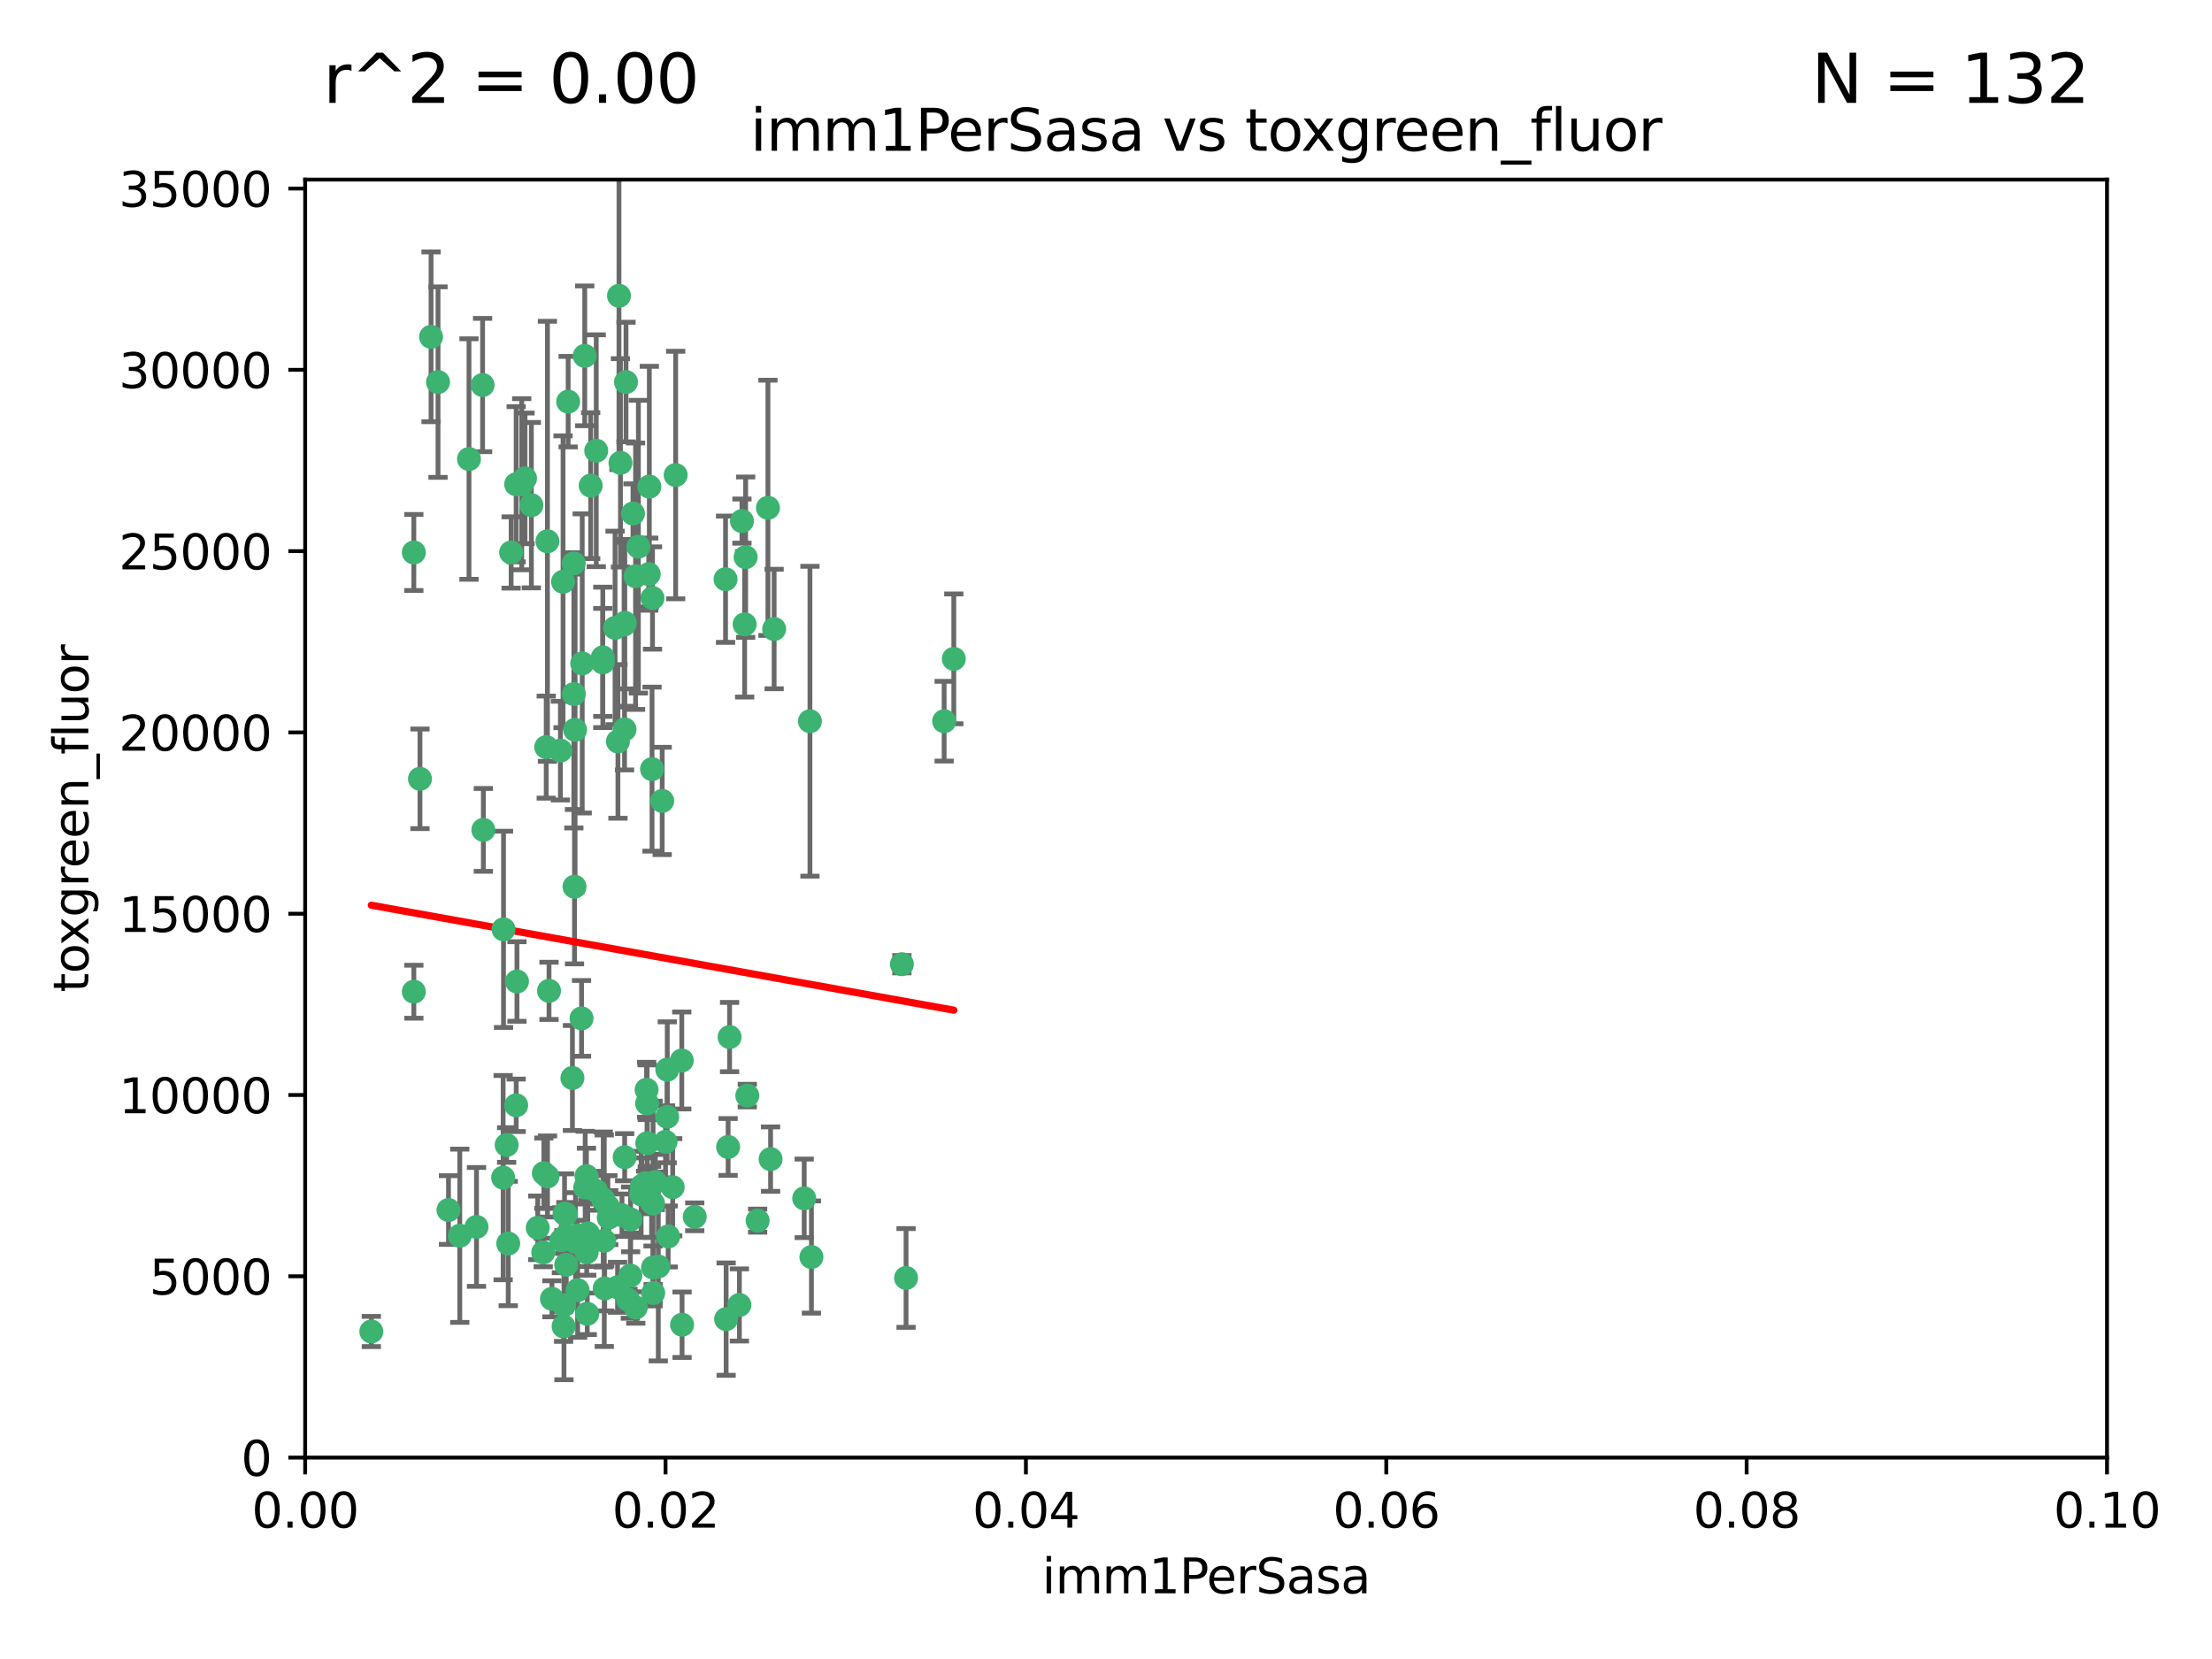 <?xml version="1.0" encoding="utf-8" standalone="no"?>
<!DOCTYPE svg PUBLIC "-//W3C//DTD SVG 1.1//EN"
  "http://www.w3.org/Graphics/SVG/1.1/DTD/svg11.dtd">
<svg xmlns:xlink="http://www.w3.org/1999/xlink" width="460.8pt" height="345.6pt" viewBox="0 0 460.8 345.6" xmlns="http://www.w3.org/2000/svg" version="1.1">
 <defs>
  <style type="text/css">*{stroke-linejoin: round; stroke-linecap: butt}</style>
 </defs>
 <g id="figure_1">
  <g id="patch_1">
   <path d="M 0 345.6 
L 460.8 345.6 
L 460.8 0 
L 0 0 
z
" style="fill: #ffffff"/>
  </g>
  <g id="axes_1">
   <g id="patch_2">
    <path d="M 63.571 303.64 
L 438.93 303.64 
L 438.93 37.411 
L 63.571 37.411 
z
" style="fill: #ffffff"/>
   </g>
   <g id="PathCollection_1">
    <defs>
     <path id="md2bee7db30" d="M 0 1.118 
C 0.297 1.118 0.581 1 0.791 0.791 
C 1 0.581 1.118 0.297 1.118 0 
C 1.118 -0.297 1 -0.581 0.791 -0.791 
C 0.581 -1 0.297 -1.118 0 -1.118 
C -0.297 -1.118 -0.581 -1 -0.791 -0.791 
C -1 -0.581 -1.118 -0.297 -1.118 0 
C -1.118 0.297 -1 0.581 -0.791 0.791 
C -0.581 1 -0.297 1.118 0 1.118 
z
" style="stroke: #3cb371"/>
    </defs>
    <g clip-path="url(#p6cc025eacc)">
     <use xlink:href="#md2bee7db30" x="91.247" y="79.593" style="fill: #3cb371; stroke: #3cb371"/>
     <use xlink:href="#md2bee7db30" x="108.683" y="100.872" style="fill: #3cb371; stroke: #3cb371"/>
     <use xlink:href="#md2bee7db30" x="86.211" y="206.592" style="fill: #3cb371; stroke: #3cb371"/>
     <use xlink:href="#md2bee7db30" x="86.208" y="115.09" style="fill: #3cb371; stroke: #3cb371"/>
     <use xlink:href="#md2bee7db30" x="135.831" y="160.224" style="fill: #3cb371; stroke: #3cb371"/>
     <use xlink:href="#md2bee7db30" x="116.743" y="156.366" style="fill: #3cb371; stroke: #3cb371"/>
     <use xlink:href="#md2bee7db30" x="100.534" y="80.209" style="fill: #3cb371; stroke: #3cb371"/>
     <use xlink:href="#md2bee7db30" x="106.479" y="115.091" style="fill: #3cb371; stroke: #3cb371"/>
     <use xlink:href="#md2bee7db30" x="151.145" y="120.662" style="fill: #3cb371; stroke: #3cb371"/>
     <use xlink:href="#md2bee7db30" x="130.105" y="151.945" style="fill: #3cb371; stroke: #3cb371"/>
     <use xlink:href="#md2bee7db30" x="142.028" y="220.921" style="fill: #3cb371; stroke: #3cb371"/>
     <use xlink:href="#md2bee7db30" x="122.226" y="260.87" style="fill: #3cb371; stroke: #3cb371"/>
     <use xlink:href="#md2bee7db30" x="118.357" y="83.673" style="fill: #3cb371; stroke: #3cb371"/>
     <use xlink:href="#md2bee7db30" x="107.526" y="100.88" style="fill: #3cb371; stroke: #3cb371"/>
     <use xlink:href="#md2bee7db30" x="135.268" y="101.372" style="fill: #3cb371; stroke: #3cb371"/>
     <use xlink:href="#md2bee7db30" x="155.33" y="116.067" style="fill: #3cb371; stroke: #3cb371"/>
     <use xlink:href="#md2bee7db30" x="114.041" y="112.761" style="fill: #3cb371; stroke: #3cb371"/>
     <use xlink:href="#md2bee7db30" x="119.544" y="144.591" style="fill: #3cb371; stroke: #3cb371"/>
     <use xlink:href="#md2bee7db30" x="121.813" y="74.129" style="fill: #3cb371; stroke: #3cb371"/>
     <use xlink:href="#md2bee7db30" x="123.051" y="101.166" style="fill: #3cb371; stroke: #3cb371"/>
     <use xlink:href="#md2bee7db30" x="117.292" y="121.191" style="fill: #3cb371; stroke: #3cb371"/>
     <use xlink:href="#md2bee7db30" x="109.374" y="99.654" style="fill: #3cb371; stroke: #3cb371"/>
     <use xlink:href="#md2bee7db30" x="128.943" y="61.614" style="fill: #3cb371; stroke: #3cb371"/>
     <use xlink:href="#md2bee7db30" x="159.978" y="105.788" style="fill: #3cb371; stroke: #3cb371"/>
     <use xlink:href="#md2bee7db30" x="129.253" y="96.415" style="fill: #3cb371; stroke: #3cb371"/>
     <use xlink:href="#md2bee7db30" x="135.142" y="119.604" style="fill: #3cb371; stroke: #3cb371"/>
     <use xlink:href="#md2bee7db30" x="161.267" y="131.033" style="fill: #3cb371; stroke: #3cb371"/>
     <use xlink:href="#md2bee7db30" x="121.287" y="138.203" style="fill: #3cb371; stroke: #3cb371"/>
     <use xlink:href="#md2bee7db30" x="104.813" y="245.325" style="fill: #3cb371; stroke: #3cb371"/>
     <use xlink:href="#md2bee7db30" x="89.797" y="70.169" style="fill: #3cb371; stroke: #3cb371"/>
     <use xlink:href="#md2bee7db30" x="119.517" y="117.366" style="fill: #3cb371; stroke: #3cb371"/>
     <use xlink:href="#md2bee7db30" x="130.006" y="130.114" style="fill: #3cb371; stroke: #3cb371"/>
     <use xlink:href="#md2bee7db30" x="132.989" y="113.883" style="fill: #3cb371; stroke: #3cb371"/>
     <use xlink:href="#md2bee7db30" x="97.7" y="95.624" style="fill: #3cb371; stroke: #3cb371"/>
     <use xlink:href="#md2bee7db30" x="132.399" y="120.034" style="fill: #3cb371; stroke: #3cb371"/>
     <use xlink:href="#md2bee7db30" x="131.862" y="106.972" style="fill: #3cb371; stroke: #3cb371"/>
     <use xlink:href="#md2bee7db30" x="77.353" y="277.375" style="fill: #3cb371; stroke: #3cb371"/>
     <use xlink:href="#md2bee7db30" x="125.578" y="136.942" style="fill: #3cb371; stroke: #3cb371"/>
     <use xlink:href="#md2bee7db30" x="105.873" y="259.045" style="fill: #3cb371; stroke: #3cb371"/>
     <use xlink:href="#md2bee7db30" x="107.693" y="204.462" style="fill: #3cb371; stroke: #3cb371"/>
     <use xlink:href="#md2bee7db30" x="130.41" y="79.585" style="fill: #3cb371; stroke: #3cb371"/>
     <use xlink:href="#md2bee7db30" x="105.544" y="238.523" style="fill: #3cb371; stroke: #3cb371"/>
     <use xlink:href="#md2bee7db30" x="114.371" y="206.41" style="fill: #3cb371; stroke: #3cb371"/>
     <use xlink:href="#md2bee7db30" x="117.409" y="276.318" style="fill: #3cb371; stroke: #3cb371"/>
     <use xlink:href="#md2bee7db30" x="124.208" y="93.895" style="fill: #3cb371; stroke: #3cb371"/>
     <use xlink:href="#md2bee7db30" x="135.929" y="124.576" style="fill: #3cb371; stroke: #3cb371"/>
     <use xlink:href="#md2bee7db30" x="140.752" y="98.96" style="fill: #3cb371; stroke: #3cb371"/>
     <use xlink:href="#md2bee7db30" x="155.12" y="130.059" style="fill: #3cb371; stroke: #3cb371"/>
     <use xlink:href="#md2bee7db30" x="113.166" y="260.914" style="fill: #3cb371; stroke: #3cb371"/>
     <use xlink:href="#md2bee7db30" x="132.444" y="272.382" style="fill: #3cb371; stroke: #3cb371"/>
     <use xlink:href="#md2bee7db30" x="154.563" y="108.552" style="fill: #3cb371; stroke: #3cb371"/>
     <use xlink:href="#md2bee7db30" x="119.246" y="224.561" style="fill: #3cb371; stroke: #3cb371"/>
     <use xlink:href="#md2bee7db30" x="113.789" y="155.635" style="fill: #3cb371; stroke: #3cb371"/>
     <use xlink:href="#md2bee7db30" x="133.746" y="247.024" style="fill: #3cb371; stroke: #3cb371"/>
     <use xlink:href="#md2bee7db30" x="137.946" y="166.847" style="fill: #3cb371; stroke: #3cb371"/>
     <use xlink:href="#md2bee7db30" x="93.43" y="252.069" style="fill: #3cb371; stroke: #3cb371"/>
     <use xlink:href="#md2bee7db30" x="104.893" y="193.597" style="fill: #3cb371; stroke: #3cb371"/>
     <use xlink:href="#md2bee7db30" x="196.683" y="150.242" style="fill: #3cb371; stroke: #3cb371"/>
     <use xlink:href="#md2bee7db30" x="130.129" y="241.067" style="fill: #3cb371; stroke: #3cb371"/>
     <use xlink:href="#md2bee7db30" x="122.168" y="245.005" style="fill: #3cb371; stroke: #3cb371"/>
     <use xlink:href="#md2bee7db30" x="114.054" y="245.077" style="fill: #3cb371; stroke: #3cb371"/>
     <use xlink:href="#md2bee7db30" x="117.894" y="252.947" style="fill: #3cb371; stroke: #3cb371"/>
     <use xlink:href="#md2bee7db30" x="198.694" y="137.251" style="fill: #3cb371; stroke: #3cb371"/>
     <use xlink:href="#md2bee7db30" x="136.036" y="264.042" style="fill: #3cb371; stroke: #3cb371"/>
     <use xlink:href="#md2bee7db30" x="131.31" y="265.728" style="fill: #3cb371; stroke: #3cb371"/>
     <use xlink:href="#md2bee7db30" x="120.261" y="257.342" style="fill: #3cb371; stroke: #3cb371"/>
     <use xlink:href="#md2bee7db30" x="107.532" y="230.255" style="fill: #3cb371; stroke: #3cb371"/>
     <use xlink:href="#md2bee7db30" x="139.005" y="222.83" style="fill: #3cb371; stroke: #3cb371"/>
     <use xlink:href="#md2bee7db30" x="168.726" y="150.246" style="fill: #3cb371; stroke: #3cb371"/>
     <use xlink:href="#md2bee7db30" x="117.606" y="252.825" style="fill: #3cb371; stroke: #3cb371"/>
     <use xlink:href="#md2bee7db30" x="125.969" y="268.409" style="fill: #3cb371; stroke: #3cb371"/>
     <use xlink:href="#md2bee7db30" x="187.884" y="200.861" style="fill: #3cb371; stroke: #3cb371"/>
     <use xlink:href="#md2bee7db30" x="126.811" y="253.655" style="fill: #3cb371; stroke: #3cb371"/>
     <use xlink:href="#md2bee7db30" x="117.956" y="263.481" style="fill: #3cb371; stroke: #3cb371"/>
     <use xlink:href="#md2bee7db30" x="128.646" y="268.169" style="fill: #3cb371; stroke: #3cb371"/>
     <use xlink:href="#md2bee7db30" x="126.636" y="251.323" style="fill: #3cb371; stroke: #3cb371"/>
     <use xlink:href="#md2bee7db30" x="137.133" y="263.833" style="fill: #3cb371; stroke: #3cb371"/>
     <use xlink:href="#md2bee7db30" x="125.663" y="249.877" style="fill: #3cb371; stroke: #3cb371"/>
     <use xlink:href="#md2bee7db30" x="114.979" y="270.567" style="fill: #3cb371; stroke: #3cb371"/>
     <use xlink:href="#md2bee7db30" x="142.088" y="275.967" style="fill: #3cb371; stroke: #3cb371"/>
     <use xlink:href="#md2bee7db30" x="138.641" y="237.859" style="fill: #3cb371; stroke: #3cb371"/>
     <use xlink:href="#md2bee7db30" x="133.557" y="248.804" style="fill: #3cb371; stroke: #3cb371"/>
     <use xlink:href="#md2bee7db30" x="188.751" y="266.22" style="fill: #3cb371; stroke: #3cb371"/>
     <use xlink:href="#md2bee7db30" x="136.069" y="269.359" style="fill: #3cb371; stroke: #3cb371"/>
     <use xlink:href="#md2bee7db30" x="130.814" y="270.746" style="fill: #3cb371; stroke: #3cb371"/>
     <use xlink:href="#md2bee7db30" x="135.738" y="250.369" style="fill: #3cb371; stroke: #3cb371"/>
     <use xlink:href="#md2bee7db30" x="125.883" y="258.47" style="fill: #3cb371; stroke: #3cb371"/>
     <use xlink:href="#md2bee7db30" x="134.698" y="227.018" style="fill: #3cb371; stroke: #3cb371"/>
     <use xlink:href="#md2bee7db30" x="134.839" y="238.149" style="fill: #3cb371; stroke: #3cb371"/>
     <use xlink:href="#md2bee7db30" x="136.046" y="250.721" style="fill: #3cb371; stroke: #3cb371"/>
     <use xlink:href="#md2bee7db30" x="116.947" y="258.358" style="fill: #3cb371; stroke: #3cb371"/>
     <use xlink:href="#md2bee7db30" x="119.679" y="184.712" style="fill: #3cb371; stroke: #3cb371"/>
     <use xlink:href="#md2bee7db30" x="128.129" y="130.801" style="fill: #3cb371; stroke: #3cb371"/>
     <use xlink:href="#md2bee7db30" x="119.799" y="152.035" style="fill: #3cb371; stroke: #3cb371"/>
     <use xlink:href="#md2bee7db30" x="144.727" y="253.482" style="fill: #3cb371; stroke: #3cb371"/>
     <use xlink:href="#md2bee7db30" x="125.573" y="137.993" style="fill: #3cb371; stroke: #3cb371"/>
     <use xlink:href="#md2bee7db30" x="120.33" y="268.756" style="fill: #3cb371; stroke: #3cb371"/>
     <use xlink:href="#md2bee7db30" x="120.943" y="258.32" style="fill: #3cb371; stroke: #3cb371"/>
     <use xlink:href="#md2bee7db30" x="121.147" y="212.147" style="fill: #3cb371; stroke: #3cb371"/>
     <use xlink:href="#md2bee7db30" x="112.022" y="255.775" style="fill: #3cb371; stroke: #3cb371"/>
     <use xlink:href="#md2bee7db30" x="139.189" y="257.576" style="fill: #3cb371; stroke: #3cb371"/>
     <use xlink:href="#md2bee7db30" x="129.568" y="253.148" style="fill: #3cb371; stroke: #3cb371"/>
     <use xlink:href="#md2bee7db30" x="95.777" y="257.429" style="fill: #3cb371; stroke: #3cb371"/>
     <use xlink:href="#md2bee7db30" x="131.368" y="254.022" style="fill: #3cb371; stroke: #3cb371"/>
     <use xlink:href="#md2bee7db30" x="140.134" y="247.319" style="fill: #3cb371; stroke: #3cb371"/>
     <use xlink:href="#md2bee7db30" x="124.169" y="248.058" style="fill: #3cb371; stroke: #3cb371"/>
     <use xlink:href="#md2bee7db30" x="160.527" y="241.464" style="fill: #3cb371; stroke: #3cb371"/>
     <use xlink:href="#md2bee7db30" x="117.486" y="271.896" style="fill: #3cb371; stroke: #3cb371"/>
     <use xlink:href="#md2bee7db30" x="117.878" y="257.5" style="fill: #3cb371; stroke: #3cb371"/>
     <use xlink:href="#md2bee7db30" x="157.83" y="254.285" style="fill: #3cb371; stroke: #3cb371"/>
     <use xlink:href="#md2bee7db30" x="99.265" y="255.591" style="fill: #3cb371; stroke: #3cb371"/>
     <use xlink:href="#md2bee7db30" x="100.692" y="172.883" style="fill: #3cb371; stroke: #3cb371"/>
     <use xlink:href="#md2bee7db30" x="122.334" y="273.685" style="fill: #3cb371; stroke: #3cb371"/>
     <use xlink:href="#md2bee7db30" x="113.292" y="244.401" style="fill: #3cb371; stroke: #3cb371"/>
     <use xlink:href="#md2bee7db30" x="169.034" y="261.862" style="fill: #3cb371; stroke: #3cb371"/>
     <use xlink:href="#md2bee7db30" x="122.441" y="256.929" style="fill: #3cb371; stroke: #3cb371"/>
     <use xlink:href="#md2bee7db30" x="121.908" y="247.376" style="fill: #3cb371; stroke: #3cb371"/>
     <use xlink:href="#md2bee7db30" x="130.158" y="129.752" style="fill: #3cb371; stroke: #3cb371"/>
     <use xlink:href="#md2bee7db30" x="154.026" y="271.847" style="fill: #3cb371; stroke: #3cb371"/>
     <use xlink:href="#md2bee7db30" x="151.986" y="216.039" style="fill: #3cb371; stroke: #3cb371"/>
     <use xlink:href="#md2bee7db30" x="155.675" y="228.234" style="fill: #3cb371; stroke: #3cb371"/>
     <use xlink:href="#md2bee7db30" x="128.726" y="154.457" style="fill: #3cb371; stroke: #3cb371"/>
     <use xlink:href="#md2bee7db30" x="151.266" y="274.795" style="fill: #3cb371; stroke: #3cb371"/>
     <use xlink:href="#md2bee7db30" x="110.694" y="105.234" style="fill: #3cb371; stroke: #3cb371"/>
     <use xlink:href="#md2bee7db30" x="151.681" y="238.934" style="fill: #3cb371; stroke: #3cb371"/>
     <use xlink:href="#md2bee7db30" x="134.486" y="246.485" style="fill: #3cb371; stroke: #3cb371"/>
     <use xlink:href="#md2bee7db30" x="87.489" y="162.243" style="fill: #3cb371; stroke: #3cb371"/>
     <use xlink:href="#md2bee7db30" x="138.981" y="232.65" style="fill: #3cb371; stroke: #3cb371"/>
     <use xlink:href="#md2bee7db30" x="119.882" y="258.72" style="fill: #3cb371; stroke: #3cb371"/>
     <use xlink:href="#md2bee7db30" x="136.517" y="246.235" style="fill: #3cb371; stroke: #3cb371"/>
     <use xlink:href="#md2bee7db30" x="134.807" y="229.873" style="fill: #3cb371; stroke: #3cb371"/>
     <use xlink:href="#md2bee7db30" x="167.532" y="249.638" style="fill: #3cb371; stroke: #3cb371"/>
    </g>
   </g>
   <g id="matplotlib.axis_1">
    <g id="xtick_1">
     <g id="line2d_1">
      <defs>
       <path id="m7584a9bcb5" d="M 0 0 
L 0 3.5 
" style="stroke: #000000; stroke-width: 0.8"/>
      </defs>
      <g>
       <use xlink:href="#m7584a9bcb5" x="63.571" y="303.64" style="stroke: #000000; stroke-width: 0.8"/>
      </g>
     </g>
     <g id="text_1">
      <!-- 0.00 -->
      <g transform="translate(52.438 318.238)scale(0.1 -0.1)">
       <defs>
        <path id="DejaVuSans-30" d="M 2034 4250 
Q 1547 4250 1301 3770 
Q 1056 3291 1056 2328 
Q 1056 1369 1301 889 
Q 1547 409 2034 409 
Q 2525 409 2770 889 
Q 3016 1369 3016 2328 
Q 3016 3291 2770 3770 
Q 2525 4250 2034 4250 
z
M 2034 4750 
Q 2819 4750 3233 4129 
Q 3647 3509 3647 2328 
Q 3647 1150 3233 529 
Q 2819 -91 2034 -91 
Q 1250 -91 836 529 
Q 422 1150 422 2328 
Q 422 3509 836 4129 
Q 1250 4750 2034 4750 
z
" transform="scale(0.016)"/>
        <path id="DejaVuSans-2e" d="M 684 794 
L 1344 794 
L 1344 0 
L 684 0 
L 684 794 
z
" transform="scale(0.016)"/>
       </defs>
       <use xlink:href="#DejaVuSans-30"/>
       <use xlink:href="#DejaVuSans-2e" x="63.623"/>
       <use xlink:href="#DejaVuSans-30" x="95.41"/>
       <use xlink:href="#DejaVuSans-30" x="159.033"/>
      </g>
     </g>
    </g>
    <g id="xtick_2">
     <g id="line2d_2">
      <g>
       <use xlink:href="#m7584a9bcb5" x="138.643" y="303.64" style="stroke: #000000; stroke-width: 0.8"/>
      </g>
     </g>
     <g id="text_2">
      <!-- 0.02 -->
      <g transform="translate(127.51 318.238)scale(0.1 -0.1)">
       <defs>
        <path id="DejaVuSans-32" d="M 1228 531 
L 3431 531 
L 3431 0 
L 469 0 
L 469 531 
Q 828 903 1448 1529 
Q 2069 2156 2228 2338 
Q 2531 2678 2651 2914 
Q 2772 3150 2772 3378 
Q 2772 3750 2511 3984 
Q 2250 4219 1831 4219 
Q 1534 4219 1204 4116 
Q 875 4013 500 3803 
L 500 4441 
Q 881 4594 1212 4672 
Q 1544 4750 1819 4750 
Q 2544 4750 2975 4387 
Q 3406 4025 3406 3419 
Q 3406 3131 3298 2873 
Q 3191 2616 2906 2266 
Q 2828 2175 2409 1742 
Q 1991 1309 1228 531 
z
" transform="scale(0.016)"/>
       </defs>
       <use xlink:href="#DejaVuSans-30"/>
       <use xlink:href="#DejaVuSans-2e" x="63.623"/>
       <use xlink:href="#DejaVuSans-30" x="95.41"/>
       <use xlink:href="#DejaVuSans-32" x="159.033"/>
      </g>
     </g>
    </g>
    <g id="xtick_3">
     <g id="line2d_3">
      <g>
       <use xlink:href="#m7584a9bcb5" x="213.715" y="303.64" style="stroke: #000000; stroke-width: 0.8"/>
      </g>
     </g>
     <g id="text_3">
      <!-- 0.04 -->
      <g transform="translate(202.582 318.238)scale(0.1 -0.1)">
       <defs>
        <path id="DejaVuSans-34" d="M 2419 4116 
L 825 1625 
L 2419 1625 
L 2419 4116 
z
M 2253 4666 
L 3047 4666 
L 3047 1625 
L 3713 1625 
L 3713 1100 
L 3047 1100 
L 3047 0 
L 2419 0 
L 2419 1100 
L 313 1100 
L 313 1709 
L 2253 4666 
z
" transform="scale(0.016)"/>
       </defs>
       <use xlink:href="#DejaVuSans-30"/>
       <use xlink:href="#DejaVuSans-2e" x="63.623"/>
       <use xlink:href="#DejaVuSans-30" x="95.41"/>
       <use xlink:href="#DejaVuSans-34" x="159.033"/>
      </g>
     </g>
    </g>
    <g id="xtick_4">
     <g id="line2d_4">
      <g>
       <use xlink:href="#m7584a9bcb5" x="288.786" y="303.64" style="stroke: #000000; stroke-width: 0.8"/>
      </g>
     </g>
     <g id="text_4">
      <!-- 0.06 -->
      <g transform="translate(277.654 318.238)scale(0.1 -0.1)">
       <defs>
        <path id="DejaVuSans-36" d="M 2113 2584 
Q 1688 2584 1439 2293 
Q 1191 2003 1191 1497 
Q 1191 994 1439 701 
Q 1688 409 2113 409 
Q 2538 409 2786 701 
Q 3034 994 3034 1497 
Q 3034 2003 2786 2293 
Q 2538 2584 2113 2584 
z
M 3366 4563 
L 3366 3988 
Q 3128 4100 2886 4159 
Q 2644 4219 2406 4219 
Q 1781 4219 1451 3797 
Q 1122 3375 1075 2522 
Q 1259 2794 1537 2939 
Q 1816 3084 2150 3084 
Q 2853 3084 3261 2657 
Q 3669 2231 3669 1497 
Q 3669 778 3244 343 
Q 2819 -91 2113 -91 
Q 1303 -91 875 529 
Q 447 1150 447 2328 
Q 447 3434 972 4092 
Q 1497 4750 2381 4750 
Q 2619 4750 2861 4703 
Q 3103 4656 3366 4563 
z
" transform="scale(0.016)"/>
       </defs>
       <use xlink:href="#DejaVuSans-30"/>
       <use xlink:href="#DejaVuSans-2e" x="63.623"/>
       <use xlink:href="#DejaVuSans-30" x="95.41"/>
       <use xlink:href="#DejaVuSans-36" x="159.033"/>
      </g>
     </g>
    </g>
    <g id="xtick_5">
     <g id="line2d_5">
      <g>
       <use xlink:href="#m7584a9bcb5" x="363.858" y="303.64" style="stroke: #000000; stroke-width: 0.8"/>
      </g>
     </g>
     <g id="text_5">
      <!-- 0.08 -->
      <g transform="translate(352.725 318.238)scale(0.1 -0.1)">
       <defs>
        <path id="DejaVuSans-38" d="M 2034 2216 
Q 1584 2216 1326 1975 
Q 1069 1734 1069 1313 
Q 1069 891 1326 650 
Q 1584 409 2034 409 
Q 2484 409 2743 651 
Q 3003 894 3003 1313 
Q 3003 1734 2745 1975 
Q 2488 2216 2034 2216 
z
M 1403 2484 
Q 997 2584 770 2862 
Q 544 3141 544 3541 
Q 544 4100 942 4425 
Q 1341 4750 2034 4750 
Q 2731 4750 3128 4425 
Q 3525 4100 3525 3541 
Q 3525 3141 3298 2862 
Q 3072 2584 2669 2484 
Q 3125 2378 3379 2068 
Q 3634 1759 3634 1313 
Q 3634 634 3220 271 
Q 2806 -91 2034 -91 
Q 1263 -91 848 271 
Q 434 634 434 1313 
Q 434 1759 690 2068 
Q 947 2378 1403 2484 
z
M 1172 3481 
Q 1172 3119 1398 2916 
Q 1625 2713 2034 2713 
Q 2441 2713 2670 2916 
Q 2900 3119 2900 3481 
Q 2900 3844 2670 4047 
Q 2441 4250 2034 4250 
Q 1625 4250 1398 4047 
Q 1172 3844 1172 3481 
z
" transform="scale(0.016)"/>
       </defs>
       <use xlink:href="#DejaVuSans-30"/>
       <use xlink:href="#DejaVuSans-2e" x="63.623"/>
       <use xlink:href="#DejaVuSans-30" x="95.41"/>
       <use xlink:href="#DejaVuSans-38" x="159.033"/>
      </g>
     </g>
    </g>
    <g id="xtick_6">
     <g id="line2d_6">
      <g>
       <use xlink:href="#m7584a9bcb5" x="438.93" y="303.64" style="stroke: #000000; stroke-width: 0.8"/>
      </g>
     </g>
     <g id="text_6">
      <!-- 0.10 -->
      <g transform="translate(427.797 318.238)scale(0.1 -0.1)">
       <defs>
        <path id="DejaVuSans-31" d="M 794 531 
L 1825 531 
L 1825 4091 
L 703 3866 
L 703 4441 
L 1819 4666 
L 2450 4666 
L 2450 531 
L 3481 531 
L 3481 0 
L 794 0 
L 794 531 
z
" transform="scale(0.016)"/>
       </defs>
       <use xlink:href="#DejaVuSans-30"/>
       <use xlink:href="#DejaVuSans-2e" x="63.623"/>
       <use xlink:href="#DejaVuSans-31" x="95.41"/>
       <use xlink:href="#DejaVuSans-30" x="159.033"/>
      </g>
     </g>
    </g>
    <g id="text_7">
     <!-- imm1PerSasa -->
     <g transform="translate(217.067 331.917)scale(0.1 -0.1)">
      <defs>
       <path id="DejaVuSans-69" d="M 603 3500 
L 1178 3500 
L 1178 0 
L 603 0 
L 603 3500 
z
M 603 4863 
L 1178 4863 
L 1178 4134 
L 603 4134 
L 603 4863 
z
" transform="scale(0.016)"/>
       <path id="DejaVuSans-6d" d="M 3328 2828 
Q 3544 3216 3844 3400 
Q 4144 3584 4550 3584 
Q 5097 3584 5394 3201 
Q 5691 2819 5691 2113 
L 5691 0 
L 5113 0 
L 5113 2094 
Q 5113 2597 4934 2840 
Q 4756 3084 4391 3084 
Q 3944 3084 3684 2787 
Q 3425 2491 3425 1978 
L 3425 0 
L 2847 0 
L 2847 2094 
Q 2847 2600 2669 2842 
Q 2491 3084 2119 3084 
Q 1678 3084 1418 2786 
Q 1159 2488 1159 1978 
L 1159 0 
L 581 0 
L 581 3500 
L 1159 3500 
L 1159 2956 
Q 1356 3278 1631 3431 
Q 1906 3584 2284 3584 
Q 2666 3584 2933 3390 
Q 3200 3197 3328 2828 
z
" transform="scale(0.016)"/>
       <path id="DejaVuSans-50" d="M 1259 4147 
L 1259 2394 
L 2053 2394 
Q 2494 2394 2734 2622 
Q 2975 2850 2975 3272 
Q 2975 3691 2734 3919 
Q 2494 4147 2053 4147 
L 1259 4147 
z
M 628 4666 
L 2053 4666 
Q 2838 4666 3239 4311 
Q 3641 3956 3641 3272 
Q 3641 2581 3239 2228 
Q 2838 1875 2053 1875 
L 1259 1875 
L 1259 0 
L 628 0 
L 628 4666 
z
" transform="scale(0.016)"/>
       <path id="DejaVuSans-65" d="M 3597 1894 
L 3597 1613 
L 953 1613 
Q 991 1019 1311 708 
Q 1631 397 2203 397 
Q 2534 397 2845 478 
Q 3156 559 3463 722 
L 3463 178 
Q 3153 47 2828 -22 
Q 2503 -91 2169 -91 
Q 1331 -91 842 396 
Q 353 884 353 1716 
Q 353 2575 817 3079 
Q 1281 3584 2069 3584 
Q 2775 3584 3186 3129 
Q 3597 2675 3597 1894 
z
M 3022 2063 
Q 3016 2534 2758 2815 
Q 2500 3097 2075 3097 
Q 1594 3097 1305 2825 
Q 1016 2553 972 2059 
L 3022 2063 
z
" transform="scale(0.016)"/>
       <path id="DejaVuSans-72" d="M 2631 2963 
Q 2534 3019 2420 3045 
Q 2306 3072 2169 3072 
Q 1681 3072 1420 2755 
Q 1159 2438 1159 1844 
L 1159 0 
L 581 0 
L 581 3500 
L 1159 3500 
L 1159 2956 
Q 1341 3275 1631 3429 
Q 1922 3584 2338 3584 
Q 2397 3584 2469 3576 
Q 2541 3569 2628 3553 
L 2631 2963 
z
" transform="scale(0.016)"/>
       <path id="DejaVuSans-53" d="M 3425 4513 
L 3425 3897 
Q 3066 4069 2747 4153 
Q 2428 4238 2131 4238 
Q 1616 4238 1336 4038 
Q 1056 3838 1056 3469 
Q 1056 3159 1242 3001 
Q 1428 2844 1947 2747 
L 2328 2669 
Q 3034 2534 3370 2195 
Q 3706 1856 3706 1288 
Q 3706 609 3251 259 
Q 2797 -91 1919 -91 
Q 1588 -91 1214 -16 
Q 841 59 441 206 
L 441 856 
Q 825 641 1194 531 
Q 1563 422 1919 422 
Q 2459 422 2753 634 
Q 3047 847 3047 1241 
Q 3047 1584 2836 1778 
Q 2625 1972 2144 2069 
L 1759 2144 
Q 1053 2284 737 2584 
Q 422 2884 422 3419 
Q 422 4038 858 4394 
Q 1294 4750 2059 4750 
Q 2388 4750 2728 4690 
Q 3069 4631 3425 4513 
z
" transform="scale(0.016)"/>
       <path id="DejaVuSans-61" d="M 2194 1759 
Q 1497 1759 1228 1600 
Q 959 1441 959 1056 
Q 959 750 1161 570 
Q 1363 391 1709 391 
Q 2188 391 2477 730 
Q 2766 1069 2766 1631 
L 2766 1759 
L 2194 1759 
z
M 3341 1997 
L 3341 0 
L 2766 0 
L 2766 531 
Q 2569 213 2275 61 
Q 1981 -91 1556 -91 
Q 1019 -91 701 211 
Q 384 513 384 1019 
Q 384 1609 779 1909 
Q 1175 2209 1959 2209 
L 2766 2209 
L 2766 2266 
Q 2766 2663 2505 2880 
Q 2244 3097 1772 3097 
Q 1472 3097 1187 3025 
Q 903 2953 641 2809 
L 641 3341 
Q 956 3463 1253 3523 
Q 1550 3584 1831 3584 
Q 2591 3584 2966 3190 
Q 3341 2797 3341 1997 
z
" transform="scale(0.016)"/>
       <path id="DejaVuSans-73" d="M 2834 3397 
L 2834 2853 
Q 2591 2978 2328 3040 
Q 2066 3103 1784 3103 
Q 1356 3103 1142 2972 
Q 928 2841 928 2578 
Q 928 2378 1081 2264 
Q 1234 2150 1697 2047 
L 1894 2003 
Q 2506 1872 2764 1633 
Q 3022 1394 3022 966 
Q 3022 478 2636 193 
Q 2250 -91 1575 -91 
Q 1294 -91 989 -36 
Q 684 19 347 128 
L 347 722 
Q 666 556 975 473 
Q 1284 391 1588 391 
Q 1994 391 2212 530 
Q 2431 669 2431 922 
Q 2431 1156 2273 1281 
Q 2116 1406 1581 1522 
L 1381 1569 
Q 847 1681 609 1914 
Q 372 2147 372 2553 
Q 372 3047 722 3315 
Q 1072 3584 1716 3584 
Q 2034 3584 2315 3537 
Q 2597 3491 2834 3397 
z
" transform="scale(0.016)"/>
      </defs>
      <use xlink:href="#DejaVuSans-69"/>
      <use xlink:href="#DejaVuSans-6d" x="27.783"/>
      <use xlink:href="#DejaVuSans-6d" x="125.195"/>
      <use xlink:href="#DejaVuSans-31" x="222.607"/>
      <use xlink:href="#DejaVuSans-50" x="286.23"/>
      <use xlink:href="#DejaVuSans-65" x="342.908"/>
      <use xlink:href="#DejaVuSans-72" x="404.432"/>
      <use xlink:href="#DejaVuSans-53" x="445.545"/>
      <use xlink:href="#DejaVuSans-61" x="509.021"/>
      <use xlink:href="#DejaVuSans-73" x="570.301"/>
      <use xlink:href="#DejaVuSans-61" x="622.4"/>
     </g>
    </g>
   </g>
   <g id="matplotlib.axis_2">
    <g id="ytick_1">
     <g id="line2d_7">
      <defs>
       <path id="m64b3f022e8" d="M 0 0 
L -3.5 0 
" style="stroke: #000000; stroke-width: 0.8"/>
      </defs>
      <g>
       <use xlink:href="#m64b3f022e8" x="63.571" y="303.64" style="stroke: #000000; stroke-width: 0.8"/>
      </g>
     </g>
     <g id="text_8">
      <!-- 0 -->
      <g transform="translate(50.209 307.439)scale(0.1 -0.1)">
       <use xlink:href="#DejaVuSans-30"/>
      </g>
     </g>
    </g>
    <g id="ytick_2">
     <g id="line2d_8">
      <g>
       <use xlink:href="#m64b3f022e8" x="63.571" y="265.874" style="stroke: #000000; stroke-width: 0.8"/>
      </g>
     </g>
     <g id="text_9">
      <!-- 5000 -->
      <g transform="translate(31.121 269.673)scale(0.1 -0.1)">
       <defs>
        <path id="DejaVuSans-35" d="M 691 4666 
L 3169 4666 
L 3169 4134 
L 1269 4134 
L 1269 2991 
Q 1406 3038 1543 3061 
Q 1681 3084 1819 3084 
Q 2600 3084 3056 2656 
Q 3513 2228 3513 1497 
Q 3513 744 3044 326 
Q 2575 -91 1722 -91 
Q 1428 -91 1123 -41 
Q 819 9 494 109 
L 494 744 
Q 775 591 1075 516 
Q 1375 441 1709 441 
Q 2250 441 2565 725 
Q 2881 1009 2881 1497 
Q 2881 1984 2565 2268 
Q 2250 2553 1709 2553 
Q 1456 2553 1204 2497 
Q 953 2441 691 2322 
L 691 4666 
z
" transform="scale(0.016)"/>
       </defs>
       <use xlink:href="#DejaVuSans-35"/>
       <use xlink:href="#DejaVuSans-30" x="63.623"/>
       <use xlink:href="#DejaVuSans-30" x="127.246"/>
       <use xlink:href="#DejaVuSans-30" x="190.869"/>
      </g>
     </g>
    </g>
    <g id="ytick_3">
     <g id="line2d_9">
      <g>
       <use xlink:href="#m64b3f022e8" x="63.571" y="228.108" style="stroke: #000000; stroke-width: 0.8"/>
      </g>
     </g>
     <g id="text_10">
      <!-- 10000 -->
      <g transform="translate(24.759 231.907)scale(0.1 -0.1)">
       <use xlink:href="#DejaVuSans-31"/>
       <use xlink:href="#DejaVuSans-30" x="63.623"/>
       <use xlink:href="#DejaVuSans-30" x="127.246"/>
       <use xlink:href="#DejaVuSans-30" x="190.869"/>
       <use xlink:href="#DejaVuSans-30" x="254.492"/>
      </g>
     </g>
    </g>
    <g id="ytick_4">
     <g id="line2d_10">
      <g>
       <use xlink:href="#m64b3f022e8" x="63.571" y="190.342" style="stroke: #000000; stroke-width: 0.8"/>
      </g>
     </g>
     <g id="text_11">
      <!-- 15000 -->
      <g transform="translate(24.759 194.141)scale(0.1 -0.1)">
       <use xlink:href="#DejaVuSans-31"/>
       <use xlink:href="#DejaVuSans-35" x="63.623"/>
       <use xlink:href="#DejaVuSans-30" x="127.246"/>
       <use xlink:href="#DejaVuSans-30" x="190.869"/>
       <use xlink:href="#DejaVuSans-30" x="254.492"/>
      </g>
     </g>
    </g>
    <g id="ytick_5">
     <g id="line2d_11">
      <g>
       <use xlink:href="#m64b3f022e8" x="63.571" y="152.576" style="stroke: #000000; stroke-width: 0.8"/>
      </g>
     </g>
     <g id="text_12">
      <!-- 20000 -->
      <g transform="translate(24.759 156.375)scale(0.1 -0.1)">
       <use xlink:href="#DejaVuSans-32"/>
       <use xlink:href="#DejaVuSans-30" x="63.623"/>
       <use xlink:href="#DejaVuSans-30" x="127.246"/>
       <use xlink:href="#DejaVuSans-30" x="190.869"/>
       <use xlink:href="#DejaVuSans-30" x="254.492"/>
      </g>
     </g>
    </g>
    <g id="ytick_6">
     <g id="line2d_12">
      <g>
       <use xlink:href="#m64b3f022e8" x="63.571" y="114.81" style="stroke: #000000; stroke-width: 0.8"/>
      </g>
     </g>
     <g id="text_13">
      <!-- 25000 -->
      <g transform="translate(24.759 118.609)scale(0.1 -0.1)">
       <use xlink:href="#DejaVuSans-32"/>
       <use xlink:href="#DejaVuSans-35" x="63.623"/>
       <use xlink:href="#DejaVuSans-30" x="127.246"/>
       <use xlink:href="#DejaVuSans-30" x="190.869"/>
       <use xlink:href="#DejaVuSans-30" x="254.492"/>
      </g>
     </g>
    </g>
    <g id="ytick_7">
     <g id="line2d_13">
      <g>
       <use xlink:href="#m64b3f022e8" x="63.571" y="77.044" style="stroke: #000000; stroke-width: 0.8"/>
      </g>
     </g>
     <g id="text_14">
      <!-- 30000 -->
      <g transform="translate(24.759 80.844)scale(0.1 -0.1)">
       <defs>
        <path id="DejaVuSans-33" d="M 2597 2516 
Q 3050 2419 3304 2112 
Q 3559 1806 3559 1356 
Q 3559 666 3084 287 
Q 2609 -91 1734 -91 
Q 1441 -91 1130 -33 
Q 819 25 488 141 
L 488 750 
Q 750 597 1062 519 
Q 1375 441 1716 441 
Q 2309 441 2620 675 
Q 2931 909 2931 1356 
Q 2931 1769 2642 2001 
Q 2353 2234 1838 2234 
L 1294 2234 
L 1294 2753 
L 1863 2753 
Q 2328 2753 2575 2939 
Q 2822 3125 2822 3475 
Q 2822 3834 2567 4026 
Q 2313 4219 1838 4219 
Q 1578 4219 1281 4162 
Q 984 4106 628 3988 
L 628 4550 
Q 988 4650 1302 4700 
Q 1616 4750 1894 4750 
Q 2613 4750 3031 4423 
Q 3450 4097 3450 3541 
Q 3450 3153 3228 2886 
Q 3006 2619 2597 2516 
z
" transform="scale(0.016)"/>
       </defs>
       <use xlink:href="#DejaVuSans-33"/>
       <use xlink:href="#DejaVuSans-30" x="63.623"/>
       <use xlink:href="#DejaVuSans-30" x="127.246"/>
       <use xlink:href="#DejaVuSans-30" x="190.869"/>
       <use xlink:href="#DejaVuSans-30" x="254.492"/>
      </g>
     </g>
    </g>
    <g id="ytick_8">
     <g id="line2d_14">
      <g>
       <use xlink:href="#m64b3f022e8" x="63.571" y="39.278" style="stroke: #000000; stroke-width: 0.8"/>
      </g>
     </g>
     <g id="text_15">
      <!-- 35000 -->
      <g transform="translate(24.759 43.078)scale(0.1 -0.1)">
       <use xlink:href="#DejaVuSans-33"/>
       <use xlink:href="#DejaVuSans-35" x="63.623"/>
       <use xlink:href="#DejaVuSans-30" x="127.246"/>
       <use xlink:href="#DejaVuSans-30" x="190.869"/>
       <use xlink:href="#DejaVuSans-30" x="254.492"/>
      </g>
     </g>
    </g>
    <g id="text_16">
     <!-- toxgreen_fluor -->
     <g transform="translate(18.401 206.72)rotate(-90)scale(0.1 -0.1)">
      <defs>
       <path id="DejaVuSans-74" d="M 1172 4494 
L 1172 3500 
L 2356 3500 
L 2356 3053 
L 1172 3053 
L 1172 1153 
Q 1172 725 1289 603 
Q 1406 481 1766 481 
L 2356 481 
L 2356 0 
L 1766 0 
Q 1100 0 847 248 
Q 594 497 594 1153 
L 594 3053 
L 172 3053 
L 172 3500 
L 594 3500 
L 594 4494 
L 1172 4494 
z
" transform="scale(0.016)"/>
       <path id="DejaVuSans-6f" d="M 1959 3097 
Q 1497 3097 1228 2736 
Q 959 2375 959 1747 
Q 959 1119 1226 758 
Q 1494 397 1959 397 
Q 2419 397 2687 759 
Q 2956 1122 2956 1747 
Q 2956 2369 2687 2733 
Q 2419 3097 1959 3097 
z
M 1959 3584 
Q 2709 3584 3137 3096 
Q 3566 2609 3566 1747 
Q 3566 888 3137 398 
Q 2709 -91 1959 -91 
Q 1206 -91 779 398 
Q 353 888 353 1747 
Q 353 2609 779 3096 
Q 1206 3584 1959 3584 
z
" transform="scale(0.016)"/>
       <path id="DejaVuSans-78" d="M 3513 3500 
L 2247 1797 
L 3578 0 
L 2900 0 
L 1881 1375 
L 863 0 
L 184 0 
L 1544 1831 
L 300 3500 
L 978 3500 
L 1906 2253 
L 2834 3500 
L 3513 3500 
z
" transform="scale(0.016)"/>
       <path id="DejaVuSans-67" d="M 2906 1791 
Q 2906 2416 2648 2759 
Q 2391 3103 1925 3103 
Q 1463 3103 1205 2759 
Q 947 2416 947 1791 
Q 947 1169 1205 825 
Q 1463 481 1925 481 
Q 2391 481 2648 825 
Q 2906 1169 2906 1791 
z
M 3481 434 
Q 3481 -459 3084 -895 
Q 2688 -1331 1869 -1331 
Q 1566 -1331 1297 -1286 
Q 1028 -1241 775 -1147 
L 775 -588 
Q 1028 -725 1275 -790 
Q 1522 -856 1778 -856 
Q 2344 -856 2625 -561 
Q 2906 -266 2906 331 
L 2906 616 
Q 2728 306 2450 153 
Q 2172 0 1784 0 
Q 1141 0 747 490 
Q 353 981 353 1791 
Q 353 2603 747 3093 
Q 1141 3584 1784 3584 
Q 2172 3584 2450 3431 
Q 2728 3278 2906 2969 
L 2906 3500 
L 3481 3500 
L 3481 434 
z
" transform="scale(0.016)"/>
       <path id="DejaVuSans-6e" d="M 3513 2113 
L 3513 0 
L 2938 0 
L 2938 2094 
Q 2938 2591 2744 2837 
Q 2550 3084 2163 3084 
Q 1697 3084 1428 2787 
Q 1159 2491 1159 1978 
L 1159 0 
L 581 0 
L 581 3500 
L 1159 3500 
L 1159 2956 
Q 1366 3272 1645 3428 
Q 1925 3584 2291 3584 
Q 2894 3584 3203 3211 
Q 3513 2838 3513 2113 
z
" transform="scale(0.016)"/>
       <path id="DejaVuSans-5f" d="M 3263 -1063 
L 3263 -1509 
L -63 -1509 
L -63 -1063 
L 3263 -1063 
z
" transform="scale(0.016)"/>
       <path id="DejaVuSans-66" d="M 2375 4863 
L 2375 4384 
L 1825 4384 
Q 1516 4384 1395 4259 
Q 1275 4134 1275 3809 
L 1275 3500 
L 2222 3500 
L 2222 3053 
L 1275 3053 
L 1275 0 
L 697 0 
L 697 3053 
L 147 3053 
L 147 3500 
L 697 3500 
L 697 3744 
Q 697 4328 969 4595 
Q 1241 4863 1831 4863 
L 2375 4863 
z
" transform="scale(0.016)"/>
       <path id="DejaVuSans-6c" d="M 603 4863 
L 1178 4863 
L 1178 0 
L 603 0 
L 603 4863 
z
" transform="scale(0.016)"/>
       <path id="DejaVuSans-75" d="M 544 1381 
L 544 3500 
L 1119 3500 
L 1119 1403 
Q 1119 906 1312 657 
Q 1506 409 1894 409 
Q 2359 409 2629 706 
Q 2900 1003 2900 1516 
L 2900 3500 
L 3475 3500 
L 3475 0 
L 2900 0 
L 2900 538 
Q 2691 219 2414 64 
Q 2138 -91 1772 -91 
Q 1169 -91 856 284 
Q 544 659 544 1381 
z
M 1991 3584 
L 1991 3584 
z
" transform="scale(0.016)"/>
      </defs>
      <use xlink:href="#DejaVuSans-74"/>
      <use xlink:href="#DejaVuSans-6f" x="39.209"/>
      <use xlink:href="#DejaVuSans-78" x="97.266"/>
      <use xlink:href="#DejaVuSans-67" x="156.445"/>
      <use xlink:href="#DejaVuSans-72" x="219.922"/>
      <use xlink:href="#DejaVuSans-65" x="258.785"/>
      <use xlink:href="#DejaVuSans-65" x="320.309"/>
      <use xlink:href="#DejaVuSans-6e" x="381.832"/>
      <use xlink:href="#DejaVuSans-5f" x="445.211"/>
      <use xlink:href="#DejaVuSans-66" x="495.211"/>
      <use xlink:href="#DejaVuSans-6c" x="530.416"/>
      <use xlink:href="#DejaVuSans-75" x="558.199"/>
      <use xlink:href="#DejaVuSans-6f" x="621.578"/>
      <use xlink:href="#DejaVuSans-72" x="682.76"/>
     </g>
    </g>
   </g>
   <g id="LineCollection_1">
    <path d="M 91.247 99.437 
L 91.247 59.75 
" clip-path="url(#p6cc025eacc)" style="fill: none; stroke: #696969"/>
    <path d="M 108.683 118.692 
L 108.683 83.052 
" clip-path="url(#p6cc025eacc)" style="fill: none; stroke: #696969"/>
    <path d="M 86.211 212.112 
L 86.211 201.073 
" clip-path="url(#p6cc025eacc)" style="fill: none; stroke: #696969"/>
    <path d="M 86.208 123.008 
L 86.208 107.171 
" clip-path="url(#p6cc025eacc)" style="fill: none; stroke: #696969"/>
    <path d="M 135.831 177.314 
L 135.831 143.135 
" clip-path="url(#p6cc025eacc)" style="fill: none; stroke: #696969"/>
    <path d="M 116.743 166.65 
L 116.743 146.083 
" clip-path="url(#p6cc025eacc)" style="fill: none; stroke: #696969"/>
    <path d="M 100.534 94.094 
L 100.534 66.324 
" clip-path="url(#p6cc025eacc)" style="fill: none; stroke: #696969"/>
    <path d="M 106.479 122.516 
L 106.479 107.666 
" clip-path="url(#p6cc025eacc)" style="fill: none; stroke: #696969"/>
    <path d="M 151.145 133.818 
L 151.145 107.506 
" clip-path="url(#p6cc025eacc)" style="fill: none; stroke: #696969"/>
    <path d="M 130.105 160.385 
L 130.105 143.505 
" clip-path="url(#p6cc025eacc)" style="fill: none; stroke: #696969"/>
    <path d="M 142.028 231.022 
L 142.028 210.82 
" clip-path="url(#p6cc025eacc)" style="fill: none; stroke: #696969"/>
    <path d="M 122.226 265.648 
L 122.226 256.093 
" clip-path="url(#p6cc025eacc)" style="fill: none; stroke: #696969"/>
    <path d="M 118.357 93.1 
L 118.357 74.246 
" clip-path="url(#p6cc025eacc)" style="fill: none; stroke: #696969"/>
    <path d="M 107.526 117.048 
L 107.526 84.711 
" clip-path="url(#p6cc025eacc)" style="fill: none; stroke: #696969"/>
    <path d="M 135.268 126.436 
L 135.268 76.309 
" clip-path="url(#p6cc025eacc)" style="fill: none; stroke: #696969"/>
    <path d="M 155.33 132.771 
L 155.33 99.364 
" clip-path="url(#p6cc025eacc)" style="fill: none; stroke: #696969"/>
    <path d="M 114.041 158.597 
L 114.041 66.926 
" clip-path="url(#p6cc025eacc)" style="fill: none; stroke: #696969"/>
    <path d="M 119.544 172.484 
L 119.544 116.697 
" clip-path="url(#p6cc025eacc)" style="fill: none; stroke: #696969"/>
    <path d="M 121.813 88.692 
L 121.813 59.566 
" clip-path="url(#p6cc025eacc)" style="fill: none; stroke: #696969"/>
    <path d="M 123.051 116.358 
L 123.051 85.973 
" clip-path="url(#p6cc025eacc)" style="fill: none; stroke: #696969"/>
    <path d="M 117.292 151.584 
L 117.292 90.798 
" clip-path="url(#p6cc025eacc)" style="fill: none; stroke: #696969"/>
    <path d="M 109.374 113.257 
L 109.374 86.051 
" clip-path="url(#p6cc025eacc)" style="fill: none; stroke: #696969"/>
    <path d="M 128.943 97.825 
L 128.943 25.402 
" clip-path="url(#p6cc025eacc)" style="fill: none; stroke: #696969"/>
    <path d="M 159.978 132.373 
L 159.978 79.202 
" clip-path="url(#p6cc025eacc)" style="fill: none; stroke: #696969"/>
    <path d="M 129.253 118.115 
L 129.253 74.714 
" clip-path="url(#p6cc025eacc)" style="fill: none; stroke: #696969"/>
    <path d="M 135.142 127.118 
L 135.142 112.09 
" clip-path="url(#p6cc025eacc)" style="fill: none; stroke: #696969"/>
    <path d="M 161.267 143.479 
L 161.267 118.586 
" clip-path="url(#p6cc025eacc)" style="fill: none; stroke: #696969"/>
    <path d="M 121.287 169.362 
L 121.287 107.043 
" clip-path="url(#p6cc025eacc)" style="fill: none; stroke: #696969"/>
    <path d="M 104.813 266.605 
L 104.813 224.045 
" clip-path="url(#p6cc025eacc)" style="fill: none; stroke: #696969"/>
    <path d="M 89.797 87.855 
L 89.797 52.483 
" clip-path="url(#p6cc025eacc)" style="fill: none; stroke: #696969"/>
    <path d="M 119.517 119.591 
L 119.517 115.141 
" clip-path="url(#p6cc025eacc)" style="fill: none; stroke: #696969"/>
    <path d="M 130.006 147.286 
L 130.006 112.943 
" clip-path="url(#p6cc025eacc)" style="fill: none; stroke: #696969"/>
    <path d="M 132.989 144.378 
L 132.989 83.389 
" clip-path="url(#p6cc025eacc)" style="fill: none; stroke: #696969"/>
    <path d="M 97.7 120.671 
L 97.7 70.577 
" clip-path="url(#p6cc025eacc)" style="fill: none; stroke: #696969"/>
    <path d="M 132.399 147.781 
L 132.399 92.287 
" clip-path="url(#p6cc025eacc)" style="fill: none; stroke: #696969"/>
    <path d="M 131.862 113.147 
L 131.862 100.797 
" clip-path="url(#p6cc025eacc)" style="fill: none; stroke: #696969"/>
    <path d="M 77.353 280.522 
L 77.353 274.227 
" clip-path="url(#p6cc025eacc)" style="fill: none; stroke: #696969"/>
    <path d="M 125.578 151.57 
L 125.578 122.315 
" clip-path="url(#p6cc025eacc)" style="fill: none; stroke: #696969"/>
    <path d="M 105.873 272.002 
L 105.873 246.088 
" clip-path="url(#p6cc025eacc)" style="fill: none; stroke: #696969"/>
    <path d="M 107.693 212.746 
L 107.693 196.178 
" clip-path="url(#p6cc025eacc)" style="fill: none; stroke: #696969"/>
    <path d="M 130.41 92.04 
L 130.41 67.13 
" clip-path="url(#p6cc025eacc)" style="fill: none; stroke: #696969"/>
    <path d="M 105.544 242.133 
L 105.544 234.912 
" clip-path="url(#p6cc025eacc)" style="fill: none; stroke: #696969"/>
    <path d="M 114.371 212.375 
L 114.371 200.445 
" clip-path="url(#p6cc025eacc)" style="fill: none; stroke: #696969"/>
    <path d="M 117.409 279.439 
L 117.409 273.197 
" clip-path="url(#p6cc025eacc)" style="fill: none; stroke: #696969"/>
    <path d="M 124.208 118.044 
L 124.208 69.747 
" clip-path="url(#p6cc025eacc)" style="fill: none; stroke: #696969"/>
    <path d="M 135.929 135.235 
L 135.929 113.917 
" clip-path="url(#p6cc025eacc)" style="fill: none; stroke: #696969"/>
    <path d="M 140.752 124.744 
L 140.752 73.175 
" clip-path="url(#p6cc025eacc)" style="fill: none; stroke: #696969"/>
    <path d="M 155.12 145.209 
L 155.12 114.909 
" clip-path="url(#p6cc025eacc)" style="fill: none; stroke: #696969"/>
    <path d="M 113.166 263.886 
L 113.166 257.941 
" clip-path="url(#p6cc025eacc)" style="fill: none; stroke: #696969"/>
    <path d="M 132.444 275.653 
L 132.444 269.11 
" clip-path="url(#p6cc025eacc)" style="fill: none; stroke: #696969"/>
    <path d="M 154.563 113.148 
L 154.563 103.957 
" clip-path="url(#p6cc025eacc)" style="fill: none; stroke: #696969"/>
    <path d="M 119.246 235.496 
L 119.246 213.627 
" clip-path="url(#p6cc025eacc)" style="fill: none; stroke: #696969"/>
    <path d="M 113.789 166.268 
L 113.789 145.002 
" clip-path="url(#p6cc025eacc)" style="fill: none; stroke: #696969"/>
    <path d="M 133.746 252.829 
L 133.746 241.22 
" clip-path="url(#p6cc025eacc)" style="fill: none; stroke: #696969"/>
    <path d="M 137.946 178.027 
L 137.946 155.668 
" clip-path="url(#p6cc025eacc)" style="fill: none; stroke: #696969"/>
    <path d="M 93.43 259.223 
L 93.43 244.915 
" clip-path="url(#p6cc025eacc)" style="fill: none; stroke: #696969"/>
    <path d="M 104.893 214.035 
L 104.893 173.16 
" clip-path="url(#p6cc025eacc)" style="fill: none; stroke: #696969"/>
    <path d="M 196.683 158.549 
L 196.683 141.935 
" clip-path="url(#p6cc025eacc)" style="fill: none; stroke: #696969"/>
    <path d="M 130.129 245.981 
L 130.129 236.153 
" clip-path="url(#p6cc025eacc)" style="fill: none; stroke: #696969"/>
    <path d="M 122.168 250.813 
L 122.168 239.196 
" clip-path="url(#p6cc025eacc)" style="fill: none; stroke: #696969"/>
    <path d="M 114.054 253.52 
L 114.054 236.635 
" clip-path="url(#p6cc025eacc)" style="fill: none; stroke: #696969"/>
    <path d="M 117.894 253.886 
L 117.894 252.007 
" clip-path="url(#p6cc025eacc)" style="fill: none; stroke: #696969"/>
    <path d="M 198.694 150.773 
L 198.694 123.729 
" clip-path="url(#p6cc025eacc)" style="fill: none; stroke: #696969"/>
    <path d="M 136.036 268.515 
L 136.036 259.569 
" clip-path="url(#p6cc025eacc)" style="fill: none; stroke: #696969"/>
    <path d="M 131.31 274.614 
L 131.31 256.842 
" clip-path="url(#p6cc025eacc)" style="fill: none; stroke: #696969"/>
    <path d="M 120.261 260.473 
L 120.261 254.211 
" clip-path="url(#p6cc025eacc)" style="fill: none; stroke: #696969"/>
    <path d="M 107.532 235.721 
L 107.532 224.789 
" clip-path="url(#p6cc025eacc)" style="fill: none; stroke: #696969"/>
    <path d="M 139.005 232.795 
L 139.005 212.864 
" clip-path="url(#p6cc025eacc)" style="fill: none; stroke: #696969"/>
    <path d="M 168.726 182.519 
L 168.726 117.972 
" clip-path="url(#p6cc025eacc)" style="fill: none; stroke: #696969"/>
    <path d="M 117.606 261.12 
L 117.606 244.53 
" clip-path="url(#p6cc025eacc)" style="fill: none; stroke: #696969"/>
    <path d="M 125.969 273.079 
L 125.969 263.739 
" clip-path="url(#p6cc025eacc)" style="fill: none; stroke: #696969"/>
    <path d="M 187.884 202.673 
L 187.884 199.049 
" clip-path="url(#p6cc025eacc)" style="fill: none; stroke: #696969"/>
    <path d="M 126.811 259.28 
L 126.811 248.029 
" clip-path="url(#p6cc025eacc)" style="fill: none; stroke: #696969"/>
    <path d="M 117.956 270.16 
L 117.956 256.802 
" clip-path="url(#p6cc025eacc)" style="fill: none; stroke: #696969"/>
    <path d="M 128.646 273.375 
L 128.646 262.964 
" clip-path="url(#p6cc025eacc)" style="fill: none; stroke: #696969"/>
    <path d="M 126.636 257.736 
L 126.636 244.91 
" clip-path="url(#p6cc025eacc)" style="fill: none; stroke: #696969"/>
    <path d="M 137.133 283.505 
L 137.133 244.161 
" clip-path="url(#p6cc025eacc)" style="fill: none; stroke: #696969"/>
    <path d="M 125.663 263.939 
L 125.663 235.814 
" clip-path="url(#p6cc025eacc)" style="fill: none; stroke: #696969"/>
    <path d="M 114.979 274.323 
L 114.979 266.811 
" clip-path="url(#p6cc025eacc)" style="fill: none; stroke: #696969"/>
    <path d="M 142.088 282.783 
L 142.088 269.152 
" clip-path="url(#p6cc025eacc)" style="fill: none; stroke: #696969"/>
    <path d="M 138.641 245.363 
L 138.641 230.355 
" clip-path="url(#p6cc025eacc)" style="fill: none; stroke: #696969"/>
    <path d="M 133.557 257.775 
L 133.557 239.834 
" clip-path="url(#p6cc025eacc)" style="fill: none; stroke: #696969"/>
    <path d="M 188.751 276.505 
L 188.751 255.934 
" clip-path="url(#p6cc025eacc)" style="fill: none; stroke: #696969"/>
    <path d="M 136.069 271.136 
L 136.069 267.583 
" clip-path="url(#p6cc025eacc)" style="fill: none; stroke: #696969"/>
    <path d="M 130.814 272.926 
L 130.814 268.567 
" clip-path="url(#p6cc025eacc)" style="fill: none; stroke: #696969"/>
    <path d="M 135.738 257.768 
L 135.738 242.97 
" clip-path="url(#p6cc025eacc)" style="fill: none; stroke: #696969"/>
    <path d="M 125.883 280.499 
L 125.883 236.441 
" clip-path="url(#p6cc025eacc)" style="fill: none; stroke: #696969"/>
    <path d="M 134.698 232.743 
L 134.698 221.294 
" clip-path="url(#p6cc025eacc)" style="fill: none; stroke: #696969"/>
    <path d="M 134.839 243.063 
L 134.839 233.234 
" clip-path="url(#p6cc025eacc)" style="fill: none; stroke: #696969"/>
    <path d="M 136.046 272.052 
L 136.046 229.39 
" clip-path="url(#p6cc025eacc)" style="fill: none; stroke: #696969"/>
    <path d="M 116.947 265.129 
L 116.947 251.588 
" clip-path="url(#p6cc025eacc)" style="fill: none; stroke: #696969"/>
    <path d="M 119.679 200.794 
L 119.679 168.63 
" clip-path="url(#p6cc025eacc)" style="fill: none; stroke: #696969"/>
    <path d="M 128.129 150.951 
L 128.129 110.652 
" clip-path="url(#p6cc025eacc)" style="fill: none; stroke: #696969"/>
    <path d="M 119.799 185.743 
L 119.799 118.327 
" clip-path="url(#p6cc025eacc)" style="fill: none; stroke: #696969"/>
    <path d="M 144.727 256.385 
L 144.727 250.58 
" clip-path="url(#p6cc025eacc)" style="fill: none; stroke: #696969"/>
    <path d="M 125.573 149.246 
L 125.573 126.741 
" clip-path="url(#p6cc025eacc)" style="fill: none; stroke: #696969"/>
    <path d="M 120.33 278.586 
L 120.33 258.925 
" clip-path="url(#p6cc025eacc)" style="fill: none; stroke: #696969"/>
    <path d="M 120.943 260.135 
L 120.943 256.505 
" clip-path="url(#p6cc025eacc)" style="fill: none; stroke: #696969"/>
    <path d="M 121.147 220.035 
L 121.147 204.259 
" clip-path="url(#p6cc025eacc)" style="fill: none; stroke: #696969"/>
    <path d="M 112.022 262.398 
L 112.022 249.152 
" clip-path="url(#p6cc025eacc)" style="fill: none; stroke: #696969"/>
    <path d="M 139.189 263.925 
L 139.189 251.227 
" clip-path="url(#p6cc025eacc)" style="fill: none; stroke: #696969"/>
    <path d="M 129.568 257.562 
L 129.568 248.735 
" clip-path="url(#p6cc025eacc)" style="fill: none; stroke: #696969"/>
    <path d="M 95.777 275.478 
L 95.777 239.381 
" clip-path="url(#p6cc025eacc)" style="fill: none; stroke: #696969"/>
    <path d="M 131.368 260.77 
L 131.368 247.273 
" clip-path="url(#p6cc025eacc)" style="fill: none; stroke: #696969"/>
    <path d="M 140.134 257.444 
L 140.134 237.194 
" clip-path="url(#p6cc025eacc)" style="fill: none; stroke: #696969"/>
    <path d="M 124.169 252.121 
L 124.169 243.994 
" clip-path="url(#p6cc025eacc)" style="fill: none; stroke: #696969"/>
    <path d="M 160.527 248.174 
L 160.527 234.754 
" clip-path="url(#p6cc025eacc)" style="fill: none; stroke: #696969"/>
    <path d="M 117.486 287.425 
L 117.486 256.366 
" clip-path="url(#p6cc025eacc)" style="fill: none; stroke: #696969"/>
    <path d="M 117.878 264.508 
L 117.878 250.493 
" clip-path="url(#p6cc025eacc)" style="fill: none; stroke: #696969"/>
    <path d="M 157.83 256.694 
L 157.83 251.875 
" clip-path="url(#p6cc025eacc)" style="fill: none; stroke: #696969"/>
    <path d="M 99.265 267.968 
L 99.265 243.214 
" clip-path="url(#p6cc025eacc)" style="fill: none; stroke: #696969"/>
    <path d="M 100.692 181.512 
L 100.692 164.255 
" clip-path="url(#p6cc025eacc)" style="fill: none; stroke: #696969"/>
    <path d="M 122.334 278.014 
L 122.334 269.356 
" clip-path="url(#p6cc025eacc)" style="fill: none; stroke: #696969"/>
    <path d="M 113.292 251.73 
L 113.292 237.071 
" clip-path="url(#p6cc025eacc)" style="fill: none; stroke: #696969"/>
    <path d="M 169.034 273.542 
L 169.034 250.181 
" clip-path="url(#p6cc025eacc)" style="fill: none; stroke: #696969"/>
    <path d="M 122.441 263.824 
L 122.441 250.034 
" clip-path="url(#p6cc025eacc)" style="fill: none; stroke: #696969"/>
    <path d="M 121.908 259.089 
L 121.908 235.664 
" clip-path="url(#p6cc025eacc)" style="fill: none; stroke: #696969"/>
    <path d="M 130.158 147.136 
L 130.158 112.367 
" clip-path="url(#p6cc025eacc)" style="fill: none; stroke: #696969"/>
    <path d="M 154.026 279.359 
L 154.026 264.335 
" clip-path="url(#p6cc025eacc)" style="fill: none; stroke: #696969"/>
    <path d="M 151.986 223.253 
L 151.986 208.824 
" clip-path="url(#p6cc025eacc)" style="fill: none; stroke: #696969"/>
    <path d="M 155.675 230.592 
L 155.675 225.876 
" clip-path="url(#p6cc025eacc)" style="fill: none; stroke: #696969"/>
    <path d="M 128.726 170.456 
L 128.726 138.458 
" clip-path="url(#p6cc025eacc)" style="fill: none; stroke: #696969"/>
    <path d="M 151.266 286.494 
L 151.266 263.097 
" clip-path="url(#p6cc025eacc)" style="fill: none; stroke: #696969"/>
    <path d="M 110.694 122.461 
L 110.694 88.007 
" clip-path="url(#p6cc025eacc)" style="fill: none; stroke: #696969"/>
    <path d="M 151.681 244.856 
L 151.681 233.012 
" clip-path="url(#p6cc025eacc)" style="fill: none; stroke: #696969"/>
    <path d="M 134.486 248.986 
L 134.486 243.983 
" clip-path="url(#p6cc025eacc)" style="fill: none; stroke: #696969"/>
    <path d="M 87.489 172.618 
L 87.489 151.867 
" clip-path="url(#p6cc025eacc)" style="fill: none; stroke: #696969"/>
    <path d="M 138.981 242.215 
L 138.981 223.086 
" clip-path="url(#p6cc025eacc)" style="fill: none; stroke: #696969"/>
    <path d="M 119.882 268.99 
L 119.882 248.45 
" clip-path="url(#p6cc025eacc)" style="fill: none; stroke: #696969"/>
    <path d="M 136.517 251.981 
L 136.517 240.488 
" clip-path="url(#p6cc025eacc)" style="fill: none; stroke: #696969"/>
    <path d="M 134.807 237.913 
L 134.807 221.834 
" clip-path="url(#p6cc025eacc)" style="fill: none; stroke: #696969"/>
    <path d="M 167.532 257.818 
L 167.532 241.459 
" clip-path="url(#p6cc025eacc)" style="fill: none; stroke: #696969"/>
   </g>
   <g id="line2d_15">
    <defs>
     <path id="mcd243dd244" d="M 2 0 
L -2 -0 
" style="stroke: #696969"/>
    </defs>
    <g clip-path="url(#p6cc025eacc)">
     <use xlink:href="#mcd243dd244" x="91.247" y="99.437" style="fill: #696969; stroke: #696969"/>
     <use xlink:href="#mcd243dd244" x="108.683" y="118.692" style="fill: #696969; stroke: #696969"/>
     <use xlink:href="#mcd243dd244" x="86.211" y="212.112" style="fill: #696969; stroke: #696969"/>
     <use xlink:href="#mcd243dd244" x="86.208" y="123.008" style="fill: #696969; stroke: #696969"/>
     <use xlink:href="#mcd243dd244" x="135.831" y="177.314" style="fill: #696969; stroke: #696969"/>
     <use xlink:href="#mcd243dd244" x="116.743" y="166.65" style="fill: #696969; stroke: #696969"/>
     <use xlink:href="#mcd243dd244" x="100.534" y="94.094" style="fill: #696969; stroke: #696969"/>
     <use xlink:href="#mcd243dd244" x="106.479" y="122.516" style="fill: #696969; stroke: #696969"/>
     <use xlink:href="#mcd243dd244" x="151.145" y="133.818" style="fill: #696969; stroke: #696969"/>
     <use xlink:href="#mcd243dd244" x="130.105" y="160.385" style="fill: #696969; stroke: #696969"/>
     <use xlink:href="#mcd243dd244" x="142.028" y="231.022" style="fill: #696969; stroke: #696969"/>
     <use xlink:href="#mcd243dd244" x="122.226" y="265.648" style="fill: #696969; stroke: #696969"/>
     <use xlink:href="#mcd243dd244" x="118.357" y="93.1" style="fill: #696969; stroke: #696969"/>
     <use xlink:href="#mcd243dd244" x="107.526" y="117.048" style="fill: #696969; stroke: #696969"/>
     <use xlink:href="#mcd243dd244" x="135.268" y="126.436" style="fill: #696969; stroke: #696969"/>
     <use xlink:href="#mcd243dd244" x="155.33" y="132.771" style="fill: #696969; stroke: #696969"/>
     <use xlink:href="#mcd243dd244" x="114.041" y="158.597" style="fill: #696969; stroke: #696969"/>
     <use xlink:href="#mcd243dd244" x="119.544" y="172.484" style="fill: #696969; stroke: #696969"/>
     <use xlink:href="#mcd243dd244" x="121.813" y="88.692" style="fill: #696969; stroke: #696969"/>
     <use xlink:href="#mcd243dd244" x="123.051" y="116.358" style="fill: #696969; stroke: #696969"/>
     <use xlink:href="#mcd243dd244" x="117.292" y="151.584" style="fill: #696969; stroke: #696969"/>
     <use xlink:href="#mcd243dd244" x="109.374" y="113.257" style="fill: #696969; stroke: #696969"/>
     <use xlink:href="#mcd243dd244" x="128.943" y="97.825" style="fill: #696969; stroke: #696969"/>
     <use xlink:href="#mcd243dd244" x="159.978" y="132.373" style="fill: #696969; stroke: #696969"/>
     <use xlink:href="#mcd243dd244" x="129.253" y="118.115" style="fill: #696969; stroke: #696969"/>
     <use xlink:href="#mcd243dd244" x="135.142" y="127.118" style="fill: #696969; stroke: #696969"/>
     <use xlink:href="#mcd243dd244" x="161.267" y="143.479" style="fill: #696969; stroke: #696969"/>
     <use xlink:href="#mcd243dd244" x="121.287" y="169.362" style="fill: #696969; stroke: #696969"/>
     <use xlink:href="#mcd243dd244" x="104.813" y="266.605" style="fill: #696969; stroke: #696969"/>
     <use xlink:href="#mcd243dd244" x="89.797" y="87.855" style="fill: #696969; stroke: #696969"/>
     <use xlink:href="#mcd243dd244" x="119.517" y="119.591" style="fill: #696969; stroke: #696969"/>
     <use xlink:href="#mcd243dd244" x="130.006" y="147.286" style="fill: #696969; stroke: #696969"/>
     <use xlink:href="#mcd243dd244" x="132.989" y="144.378" style="fill: #696969; stroke: #696969"/>
     <use xlink:href="#mcd243dd244" x="97.7" y="120.671" style="fill: #696969; stroke: #696969"/>
     <use xlink:href="#mcd243dd244" x="132.399" y="147.781" style="fill: #696969; stroke: #696969"/>
     <use xlink:href="#mcd243dd244" x="131.862" y="113.147" style="fill: #696969; stroke: #696969"/>
     <use xlink:href="#mcd243dd244" x="77.353" y="280.522" style="fill: #696969; stroke: #696969"/>
     <use xlink:href="#mcd243dd244" x="125.578" y="151.57" style="fill: #696969; stroke: #696969"/>
     <use xlink:href="#mcd243dd244" x="105.873" y="272.002" style="fill: #696969; stroke: #696969"/>
     <use xlink:href="#mcd243dd244" x="107.693" y="212.746" style="fill: #696969; stroke: #696969"/>
     <use xlink:href="#mcd243dd244" x="130.41" y="92.04" style="fill: #696969; stroke: #696969"/>
     <use xlink:href="#mcd243dd244" x="105.544" y="242.133" style="fill: #696969; stroke: #696969"/>
     <use xlink:href="#mcd243dd244" x="114.371" y="212.375" style="fill: #696969; stroke: #696969"/>
     <use xlink:href="#mcd243dd244" x="117.409" y="279.439" style="fill: #696969; stroke: #696969"/>
     <use xlink:href="#mcd243dd244" x="124.208" y="118.044" style="fill: #696969; stroke: #696969"/>
     <use xlink:href="#mcd243dd244" x="135.929" y="135.235" style="fill: #696969; stroke: #696969"/>
     <use xlink:href="#mcd243dd244" x="140.752" y="124.744" style="fill: #696969; stroke: #696969"/>
     <use xlink:href="#mcd243dd244" x="155.12" y="145.209" style="fill: #696969; stroke: #696969"/>
     <use xlink:href="#mcd243dd244" x="113.166" y="263.886" style="fill: #696969; stroke: #696969"/>
     <use xlink:href="#mcd243dd244" x="132.444" y="275.653" style="fill: #696969; stroke: #696969"/>
     <use xlink:href="#mcd243dd244" x="154.563" y="113.148" style="fill: #696969; stroke: #696969"/>
     <use xlink:href="#mcd243dd244" x="119.246" y="235.496" style="fill: #696969; stroke: #696969"/>
     <use xlink:href="#mcd243dd244" x="113.789" y="166.268" style="fill: #696969; stroke: #696969"/>
     <use xlink:href="#mcd243dd244" x="133.746" y="252.829" style="fill: #696969; stroke: #696969"/>
     <use xlink:href="#mcd243dd244" x="137.946" y="178.027" style="fill: #696969; stroke: #696969"/>
     <use xlink:href="#mcd243dd244" x="93.43" y="259.223" style="fill: #696969; stroke: #696969"/>
     <use xlink:href="#mcd243dd244" x="104.893" y="214.035" style="fill: #696969; stroke: #696969"/>
     <use xlink:href="#mcd243dd244" x="196.683" y="158.549" style="fill: #696969; stroke: #696969"/>
     <use xlink:href="#mcd243dd244" x="130.129" y="245.981" style="fill: #696969; stroke: #696969"/>
     <use xlink:href="#mcd243dd244" x="122.168" y="250.813" style="fill: #696969; stroke: #696969"/>
     <use xlink:href="#mcd243dd244" x="114.054" y="253.52" style="fill: #696969; stroke: #696969"/>
     <use xlink:href="#mcd243dd244" x="117.894" y="253.886" style="fill: #696969; stroke: #696969"/>
     <use xlink:href="#mcd243dd244" x="198.694" y="150.773" style="fill: #696969; stroke: #696969"/>
     <use xlink:href="#mcd243dd244" x="136.036" y="268.515" style="fill: #696969; stroke: #696969"/>
     <use xlink:href="#mcd243dd244" x="131.31" y="274.614" style="fill: #696969; stroke: #696969"/>
     <use xlink:href="#mcd243dd244" x="120.261" y="260.473" style="fill: #696969; stroke: #696969"/>
     <use xlink:href="#mcd243dd244" x="107.532" y="235.721" style="fill: #696969; stroke: #696969"/>
     <use xlink:href="#mcd243dd244" x="139.005" y="232.795" style="fill: #696969; stroke: #696969"/>
     <use xlink:href="#mcd243dd244" x="168.726" y="182.519" style="fill: #696969; stroke: #696969"/>
     <use xlink:href="#mcd243dd244" x="117.606" y="261.12" style="fill: #696969; stroke: #696969"/>
     <use xlink:href="#mcd243dd244" x="125.969" y="273.079" style="fill: #696969; stroke: #696969"/>
     <use xlink:href="#mcd243dd244" x="187.884" y="202.673" style="fill: #696969; stroke: #696969"/>
     <use xlink:href="#mcd243dd244" x="126.811" y="259.28" style="fill: #696969; stroke: #696969"/>
     <use xlink:href="#mcd243dd244" x="117.956" y="270.16" style="fill: #696969; stroke: #696969"/>
     <use xlink:href="#mcd243dd244" x="128.646" y="273.375" style="fill: #696969; stroke: #696969"/>
     <use xlink:href="#mcd243dd244" x="126.636" y="257.736" style="fill: #696969; stroke: #696969"/>
     <use xlink:href="#mcd243dd244" x="137.133" y="283.505" style="fill: #696969; stroke: #696969"/>
     <use xlink:href="#mcd243dd244" x="125.663" y="263.939" style="fill: #696969; stroke: #696969"/>
     <use xlink:href="#mcd243dd244" x="114.979" y="274.323" style="fill: #696969; stroke: #696969"/>
     <use xlink:href="#mcd243dd244" x="142.088" y="282.783" style="fill: #696969; stroke: #696969"/>
     <use xlink:href="#mcd243dd244" x="138.641" y="245.363" style="fill: #696969; stroke: #696969"/>
     <use xlink:href="#mcd243dd244" x="133.557" y="257.775" style="fill: #696969; stroke: #696969"/>
     <use xlink:href="#mcd243dd244" x="188.751" y="276.505" style="fill: #696969; stroke: #696969"/>
     <use xlink:href="#mcd243dd244" x="136.069" y="271.136" style="fill: #696969; stroke: #696969"/>
     <use xlink:href="#mcd243dd244" x="130.814" y="272.926" style="fill: #696969; stroke: #696969"/>
     <use xlink:href="#mcd243dd244" x="135.738" y="257.768" style="fill: #696969; stroke: #696969"/>
     <use xlink:href="#mcd243dd244" x="125.883" y="280.499" style="fill: #696969; stroke: #696969"/>
     <use xlink:href="#mcd243dd244" x="134.698" y="232.743" style="fill: #696969; stroke: #696969"/>
     <use xlink:href="#mcd243dd244" x="134.839" y="243.063" style="fill: #696969; stroke: #696969"/>
     <use xlink:href="#mcd243dd244" x="136.046" y="272.052" style="fill: #696969; stroke: #696969"/>
     <use xlink:href="#mcd243dd244" x="116.947" y="265.129" style="fill: #696969; stroke: #696969"/>
     <use xlink:href="#mcd243dd244" x="119.679" y="200.794" style="fill: #696969; stroke: #696969"/>
     <use xlink:href="#mcd243dd244" x="128.129" y="150.951" style="fill: #696969; stroke: #696969"/>
     <use xlink:href="#mcd243dd244" x="119.799" y="185.743" style="fill: #696969; stroke: #696969"/>
     <use xlink:href="#mcd243dd244" x="144.727" y="256.385" style="fill: #696969; stroke: #696969"/>
     <use xlink:href="#mcd243dd244" x="125.573" y="149.246" style="fill: #696969; stroke: #696969"/>
     <use xlink:href="#mcd243dd244" x="120.33" y="278.586" style="fill: #696969; stroke: #696969"/>
     <use xlink:href="#mcd243dd244" x="120.943" y="260.135" style="fill: #696969; stroke: #696969"/>
     <use xlink:href="#mcd243dd244" x="121.147" y="220.035" style="fill: #696969; stroke: #696969"/>
     <use xlink:href="#mcd243dd244" x="112.022" y="262.398" style="fill: #696969; stroke: #696969"/>
     <use xlink:href="#mcd243dd244" x="139.189" y="263.925" style="fill: #696969; stroke: #696969"/>
     <use xlink:href="#mcd243dd244" x="129.568" y="257.562" style="fill: #696969; stroke: #696969"/>
     <use xlink:href="#mcd243dd244" x="95.777" y="275.478" style="fill: #696969; stroke: #696969"/>
     <use xlink:href="#mcd243dd244" x="131.368" y="260.77" style="fill: #696969; stroke: #696969"/>
     <use xlink:href="#mcd243dd244" x="140.134" y="257.444" style="fill: #696969; stroke: #696969"/>
     <use xlink:href="#mcd243dd244" x="124.169" y="252.121" style="fill: #696969; stroke: #696969"/>
     <use xlink:href="#mcd243dd244" x="160.527" y="248.174" style="fill: #696969; stroke: #696969"/>
     <use xlink:href="#mcd243dd244" x="117.486" y="287.425" style="fill: #696969; stroke: #696969"/>
     <use xlink:href="#mcd243dd244" x="117.878" y="264.508" style="fill: #696969; stroke: #696969"/>
     <use xlink:href="#mcd243dd244" x="157.83" y="256.694" style="fill: #696969; stroke: #696969"/>
     <use xlink:href="#mcd243dd244" x="99.265" y="267.968" style="fill: #696969; stroke: #696969"/>
     <use xlink:href="#mcd243dd244" x="100.692" y="181.512" style="fill: #696969; stroke: #696969"/>
     <use xlink:href="#mcd243dd244" x="122.334" y="278.014" style="fill: #696969; stroke: #696969"/>
     <use xlink:href="#mcd243dd244" x="113.292" y="251.73" style="fill: #696969; stroke: #696969"/>
     <use xlink:href="#mcd243dd244" x="169.034" y="273.542" style="fill: #696969; stroke: #696969"/>
     <use xlink:href="#mcd243dd244" x="122.441" y="263.824" style="fill: #696969; stroke: #696969"/>
     <use xlink:href="#mcd243dd244" x="121.908" y="259.089" style="fill: #696969; stroke: #696969"/>
     <use xlink:href="#mcd243dd244" x="130.158" y="147.136" style="fill: #696969; stroke: #696969"/>
     <use xlink:href="#mcd243dd244" x="154.026" y="279.359" style="fill: #696969; stroke: #696969"/>
     <use xlink:href="#mcd243dd244" x="151.986" y="223.253" style="fill: #696969; stroke: #696969"/>
     <use xlink:href="#mcd243dd244" x="155.675" y="230.592" style="fill: #696969; stroke: #696969"/>
     <use xlink:href="#mcd243dd244" x="128.726" y="170.456" style="fill: #696969; stroke: #696969"/>
     <use xlink:href="#mcd243dd244" x="151.266" y="286.494" style="fill: #696969; stroke: #696969"/>
     <use xlink:href="#mcd243dd244" x="110.694" y="122.461" style="fill: #696969; stroke: #696969"/>
     <use xlink:href="#mcd243dd244" x="151.681" y="244.856" style="fill: #696969; stroke: #696969"/>
     <use xlink:href="#mcd243dd244" x="134.486" y="248.986" style="fill: #696969; stroke: #696969"/>
     <use xlink:href="#mcd243dd244" x="87.489" y="172.618" style="fill: #696969; stroke: #696969"/>
     <use xlink:href="#mcd243dd244" x="138.981" y="242.215" style="fill: #696969; stroke: #696969"/>
     <use xlink:href="#mcd243dd244" x="119.882" y="268.99" style="fill: #696969; stroke: #696969"/>
     <use xlink:href="#mcd243dd244" x="136.517" y="251.981" style="fill: #696969; stroke: #696969"/>
     <use xlink:href="#mcd243dd244" x="134.807" y="237.913" style="fill: #696969; stroke: #696969"/>
     <use xlink:href="#mcd243dd244" x="167.532" y="257.818" style="fill: #696969; stroke: #696969"/>
    </g>
   </g>
   <g id="line2d_16">
    <g clip-path="url(#p6cc025eacc)">
     <use xlink:href="#mcd243dd244" x="91.247" y="59.75" style="fill: #696969; stroke: #696969"/>
     <use xlink:href="#mcd243dd244" x="108.683" y="83.052" style="fill: #696969; stroke: #696969"/>
     <use xlink:href="#mcd243dd244" x="86.211" y="201.073" style="fill: #696969; stroke: #696969"/>
     <use xlink:href="#mcd243dd244" x="86.208" y="107.171" style="fill: #696969; stroke: #696969"/>
     <use xlink:href="#mcd243dd244" x="135.831" y="143.135" style="fill: #696969; stroke: #696969"/>
     <use xlink:href="#mcd243dd244" x="116.743" y="146.083" style="fill: #696969; stroke: #696969"/>
     <use xlink:href="#mcd243dd244" x="100.534" y="66.324" style="fill: #696969; stroke: #696969"/>
     <use xlink:href="#mcd243dd244" x="106.479" y="107.666" style="fill: #696969; stroke: #696969"/>
     <use xlink:href="#mcd243dd244" x="151.145" y="107.506" style="fill: #696969; stroke: #696969"/>
     <use xlink:href="#mcd243dd244" x="130.105" y="143.505" style="fill: #696969; stroke: #696969"/>
     <use xlink:href="#mcd243dd244" x="142.028" y="210.82" style="fill: #696969; stroke: #696969"/>
     <use xlink:href="#mcd243dd244" x="122.226" y="256.093" style="fill: #696969; stroke: #696969"/>
     <use xlink:href="#mcd243dd244" x="118.357" y="74.246" style="fill: #696969; stroke: #696969"/>
     <use xlink:href="#mcd243dd244" x="107.526" y="84.711" style="fill: #696969; stroke: #696969"/>
     <use xlink:href="#mcd243dd244" x="135.268" y="76.309" style="fill: #696969; stroke: #696969"/>
     <use xlink:href="#mcd243dd244" x="155.33" y="99.364" style="fill: #696969; stroke: #696969"/>
     <use xlink:href="#mcd243dd244" x="114.041" y="66.926" style="fill: #696969; stroke: #696969"/>
     <use xlink:href="#mcd243dd244" x="119.544" y="116.697" style="fill: #696969; stroke: #696969"/>
     <use xlink:href="#mcd243dd244" x="121.813" y="59.566" style="fill: #696969; stroke: #696969"/>
     <use xlink:href="#mcd243dd244" x="123.051" y="85.973" style="fill: #696969; stroke: #696969"/>
     <use xlink:href="#mcd243dd244" x="117.292" y="90.798" style="fill: #696969; stroke: #696969"/>
     <use xlink:href="#mcd243dd244" x="109.374" y="86.051" style="fill: #696969; stroke: #696969"/>
     <use xlink:href="#mcd243dd244" x="128.943" y="25.402" style="fill: #696969; stroke: #696969"/>
     <use xlink:href="#mcd243dd244" x="159.978" y="79.202" style="fill: #696969; stroke: #696969"/>
     <use xlink:href="#mcd243dd244" x="129.253" y="74.714" style="fill: #696969; stroke: #696969"/>
     <use xlink:href="#mcd243dd244" x="135.142" y="112.09" style="fill: #696969; stroke: #696969"/>
     <use xlink:href="#mcd243dd244" x="161.267" y="118.586" style="fill: #696969; stroke: #696969"/>
     <use xlink:href="#mcd243dd244" x="121.287" y="107.043" style="fill: #696969; stroke: #696969"/>
     <use xlink:href="#mcd243dd244" x="104.813" y="224.045" style="fill: #696969; stroke: #696969"/>
     <use xlink:href="#mcd243dd244" x="89.797" y="52.483" style="fill: #696969; stroke: #696969"/>
     <use xlink:href="#mcd243dd244" x="119.517" y="115.141" style="fill: #696969; stroke: #696969"/>
     <use xlink:href="#mcd243dd244" x="130.006" y="112.943" style="fill: #696969; stroke: #696969"/>
     <use xlink:href="#mcd243dd244" x="132.989" y="83.389" style="fill: #696969; stroke: #696969"/>
     <use xlink:href="#mcd243dd244" x="97.7" y="70.577" style="fill: #696969; stroke: #696969"/>
     <use xlink:href="#mcd243dd244" x="132.399" y="92.287" style="fill: #696969; stroke: #696969"/>
     <use xlink:href="#mcd243dd244" x="131.862" y="100.797" style="fill: #696969; stroke: #696969"/>
     <use xlink:href="#mcd243dd244" x="77.353" y="274.227" style="fill: #696969; stroke: #696969"/>
     <use xlink:href="#mcd243dd244" x="125.578" y="122.315" style="fill: #696969; stroke: #696969"/>
     <use xlink:href="#mcd243dd244" x="105.873" y="246.088" style="fill: #696969; stroke: #696969"/>
     <use xlink:href="#mcd243dd244" x="107.693" y="196.178" style="fill: #696969; stroke: #696969"/>
     <use xlink:href="#mcd243dd244" x="130.41" y="67.13" style="fill: #696969; stroke: #696969"/>
     <use xlink:href="#mcd243dd244" x="105.544" y="234.912" style="fill: #696969; stroke: #696969"/>
     <use xlink:href="#mcd243dd244" x="114.371" y="200.445" style="fill: #696969; stroke: #696969"/>
     <use xlink:href="#mcd243dd244" x="117.409" y="273.197" style="fill: #696969; stroke: #696969"/>
     <use xlink:href="#mcd243dd244" x="124.208" y="69.747" style="fill: #696969; stroke: #696969"/>
     <use xlink:href="#mcd243dd244" x="135.929" y="113.917" style="fill: #696969; stroke: #696969"/>
     <use xlink:href="#mcd243dd244" x="140.752" y="73.175" style="fill: #696969; stroke: #696969"/>
     <use xlink:href="#mcd243dd244" x="155.12" y="114.909" style="fill: #696969; stroke: #696969"/>
     <use xlink:href="#mcd243dd244" x="113.166" y="257.941" style="fill: #696969; stroke: #696969"/>
     <use xlink:href="#mcd243dd244" x="132.444" y="269.11" style="fill: #696969; stroke: #696969"/>
     <use xlink:href="#mcd243dd244" x="154.563" y="103.957" style="fill: #696969; stroke: #696969"/>
     <use xlink:href="#mcd243dd244" x="119.246" y="213.627" style="fill: #696969; stroke: #696969"/>
     <use xlink:href="#mcd243dd244" x="113.789" y="145.002" style="fill: #696969; stroke: #696969"/>
     <use xlink:href="#mcd243dd244" x="133.746" y="241.22" style="fill: #696969; stroke: #696969"/>
     <use xlink:href="#mcd243dd244" x="137.946" y="155.668" style="fill: #696969; stroke: #696969"/>
     <use xlink:href="#mcd243dd244" x="93.43" y="244.915" style="fill: #696969; stroke: #696969"/>
     <use xlink:href="#mcd243dd244" x="104.893" y="173.16" style="fill: #696969; stroke: #696969"/>
     <use xlink:href="#mcd243dd244" x="196.683" y="141.935" style="fill: #696969; stroke: #696969"/>
     <use xlink:href="#mcd243dd244" x="130.129" y="236.153" style="fill: #696969; stroke: #696969"/>
     <use xlink:href="#mcd243dd244" x="122.168" y="239.196" style="fill: #696969; stroke: #696969"/>
     <use xlink:href="#mcd243dd244" x="114.054" y="236.635" style="fill: #696969; stroke: #696969"/>
     <use xlink:href="#mcd243dd244" x="117.894" y="252.007" style="fill: #696969; stroke: #696969"/>
     <use xlink:href="#mcd243dd244" x="198.694" y="123.729" style="fill: #696969; stroke: #696969"/>
     <use xlink:href="#mcd243dd244" x="136.036" y="259.569" style="fill: #696969; stroke: #696969"/>
     <use xlink:href="#mcd243dd244" x="131.31" y="256.842" style="fill: #696969; stroke: #696969"/>
     <use xlink:href="#mcd243dd244" x="120.261" y="254.211" style="fill: #696969; stroke: #696969"/>
     <use xlink:href="#mcd243dd244" x="107.532" y="224.789" style="fill: #696969; stroke: #696969"/>
     <use xlink:href="#mcd243dd244" x="139.005" y="212.864" style="fill: #696969; stroke: #696969"/>
     <use xlink:href="#mcd243dd244" x="168.726" y="117.972" style="fill: #696969; stroke: #696969"/>
     <use xlink:href="#mcd243dd244" x="117.606" y="244.53" style="fill: #696969; stroke: #696969"/>
     <use xlink:href="#mcd243dd244" x="125.969" y="263.739" style="fill: #696969; stroke: #696969"/>
     <use xlink:href="#mcd243dd244" x="187.884" y="199.049" style="fill: #696969; stroke: #696969"/>
     <use xlink:href="#mcd243dd244" x="126.811" y="248.029" style="fill: #696969; stroke: #696969"/>
     <use xlink:href="#mcd243dd244" x="117.956" y="256.802" style="fill: #696969; stroke: #696969"/>
     <use xlink:href="#mcd243dd244" x="128.646" y="262.964" style="fill: #696969; stroke: #696969"/>
     <use xlink:href="#mcd243dd244" x="126.636" y="244.91" style="fill: #696969; stroke: #696969"/>
     <use xlink:href="#mcd243dd244" x="137.133" y="244.161" style="fill: #696969; stroke: #696969"/>
     <use xlink:href="#mcd243dd244" x="125.663" y="235.814" style="fill: #696969; stroke: #696969"/>
     <use xlink:href="#mcd243dd244" x="114.979" y="266.811" style="fill: #696969; stroke: #696969"/>
     <use xlink:href="#mcd243dd244" x="142.088" y="269.152" style="fill: #696969; stroke: #696969"/>
     <use xlink:href="#mcd243dd244" x="138.641" y="230.355" style="fill: #696969; stroke: #696969"/>
     <use xlink:href="#mcd243dd244" x="133.557" y="239.834" style="fill: #696969; stroke: #696969"/>
     <use xlink:href="#mcd243dd244" x="188.751" y="255.934" style="fill: #696969; stroke: #696969"/>
     <use xlink:href="#mcd243dd244" x="136.069" y="267.583" style="fill: #696969; stroke: #696969"/>
     <use xlink:href="#mcd243dd244" x="130.814" y="268.567" style="fill: #696969; stroke: #696969"/>
     <use xlink:href="#mcd243dd244" x="135.738" y="242.97" style="fill: #696969; stroke: #696969"/>
     <use xlink:href="#mcd243dd244" x="125.883" y="236.441" style="fill: #696969; stroke: #696969"/>
     <use xlink:href="#mcd243dd244" x="134.698" y="221.294" style="fill: #696969; stroke: #696969"/>
     <use xlink:href="#mcd243dd244" x="134.839" y="233.234" style="fill: #696969; stroke: #696969"/>
     <use xlink:href="#mcd243dd244" x="136.046" y="229.39" style="fill: #696969; stroke: #696969"/>
     <use xlink:href="#mcd243dd244" x="116.947" y="251.588" style="fill: #696969; stroke: #696969"/>
     <use xlink:href="#mcd243dd244" x="119.679" y="168.63" style="fill: #696969; stroke: #696969"/>
     <use xlink:href="#mcd243dd244" x="128.129" y="110.652" style="fill: #696969; stroke: #696969"/>
     <use xlink:href="#mcd243dd244" x="119.799" y="118.327" style="fill: #696969; stroke: #696969"/>
     <use xlink:href="#mcd243dd244" x="144.727" y="250.58" style="fill: #696969; stroke: #696969"/>
     <use xlink:href="#mcd243dd244" x="125.573" y="126.741" style="fill: #696969; stroke: #696969"/>
     <use xlink:href="#mcd243dd244" x="120.33" y="258.925" style="fill: #696969; stroke: #696969"/>
     <use xlink:href="#mcd243dd244" x="120.943" y="256.505" style="fill: #696969; stroke: #696969"/>
     <use xlink:href="#mcd243dd244" x="121.147" y="204.259" style="fill: #696969; stroke: #696969"/>
     <use xlink:href="#mcd243dd244" x="112.022" y="249.152" style="fill: #696969; stroke: #696969"/>
     <use xlink:href="#mcd243dd244" x="139.189" y="251.227" style="fill: #696969; stroke: #696969"/>
     <use xlink:href="#mcd243dd244" x="129.568" y="248.735" style="fill: #696969; stroke: #696969"/>
     <use xlink:href="#mcd243dd244" x="95.777" y="239.381" style="fill: #696969; stroke: #696969"/>
     <use xlink:href="#mcd243dd244" x="131.368" y="247.273" style="fill: #696969; stroke: #696969"/>
     <use xlink:href="#mcd243dd244" x="140.134" y="237.194" style="fill: #696969; stroke: #696969"/>
     <use xlink:href="#mcd243dd244" x="124.169" y="243.994" style="fill: #696969; stroke: #696969"/>
     <use xlink:href="#mcd243dd244" x="160.527" y="234.754" style="fill: #696969; stroke: #696969"/>
     <use xlink:href="#mcd243dd244" x="117.486" y="256.366" style="fill: #696969; stroke: #696969"/>
     <use xlink:href="#mcd243dd244" x="117.878" y="250.493" style="fill: #696969; stroke: #696969"/>
     <use xlink:href="#mcd243dd244" x="157.83" y="251.875" style="fill: #696969; stroke: #696969"/>
     <use xlink:href="#mcd243dd244" x="99.265" y="243.214" style="fill: #696969; stroke: #696969"/>
     <use xlink:href="#mcd243dd244" x="100.692" y="164.255" style="fill: #696969; stroke: #696969"/>
     <use xlink:href="#mcd243dd244" x="122.334" y="269.356" style="fill: #696969; stroke: #696969"/>
     <use xlink:href="#mcd243dd244" x="113.292" y="237.071" style="fill: #696969; stroke: #696969"/>
     <use xlink:href="#mcd243dd244" x="169.034" y="250.181" style="fill: #696969; stroke: #696969"/>
     <use xlink:href="#mcd243dd244" x="122.441" y="250.034" style="fill: #696969; stroke: #696969"/>
     <use xlink:href="#mcd243dd244" x="121.908" y="235.664" style="fill: #696969; stroke: #696969"/>
     <use xlink:href="#mcd243dd244" x="130.158" y="112.367" style="fill: #696969; stroke: #696969"/>
     <use xlink:href="#mcd243dd244" x="154.026" y="264.335" style="fill: #696969; stroke: #696969"/>
     <use xlink:href="#mcd243dd244" x="151.986" y="208.824" style="fill: #696969; stroke: #696969"/>
     <use xlink:href="#mcd243dd244" x="155.675" y="225.876" style="fill: #696969; stroke: #696969"/>
     <use xlink:href="#mcd243dd244" x="128.726" y="138.458" style="fill: #696969; stroke: #696969"/>
     <use xlink:href="#mcd243dd244" x="151.266" y="263.097" style="fill: #696969; stroke: #696969"/>
     <use xlink:href="#mcd243dd244" x="110.694" y="88.007" style="fill: #696969; stroke: #696969"/>
     <use xlink:href="#mcd243dd244" x="151.681" y="233.012" style="fill: #696969; stroke: #696969"/>
     <use xlink:href="#mcd243dd244" x="134.486" y="243.983" style="fill: #696969; stroke: #696969"/>
     <use xlink:href="#mcd243dd244" x="87.489" y="151.867" style="fill: #696969; stroke: #696969"/>
     <use xlink:href="#mcd243dd244" x="138.981" y="223.086" style="fill: #696969; stroke: #696969"/>
     <use xlink:href="#mcd243dd244" x="119.882" y="248.45" style="fill: #696969; stroke: #696969"/>
     <use xlink:href="#mcd243dd244" x="136.517" y="240.488" style="fill: #696969; stroke: #696969"/>
     <use xlink:href="#mcd243dd244" x="134.807" y="221.834" style="fill: #696969; stroke: #696969"/>
     <use xlink:href="#mcd243dd244" x="167.532" y="241.459" style="fill: #696969; stroke: #696969"/>
    </g>
   </g>
   <g id="line2d_17">
    <path d="M 91.247 191.074 
L 198.694 210.438 
L 77.353 188.57 
L 167.532 204.822 
" clip-path="url(#p6cc025eacc)" style="fill: none; stroke: #ff0000; stroke-width: 1.5; stroke-linecap: square"/>
   </g>
   <g id="line2d_18">
    <defs>
     <path id="m8e0a52d5c5" d="M 0 2 
C 0.53 2 1.039 1.789 1.414 1.414 
C 1.789 1.039 2 0.53 2 0 
C 2 -0.53 1.789 -1.039 1.414 -1.414 
C 1.039 -1.789 0.53 -2 0 -2 
C -0.53 -2 -1.039 -1.789 -1.414 -1.414 
C -1.789 -1.039 -2 -0.53 -2 0 
C -2 0.53 -1.789 1.039 -1.414 1.414 
C -1.039 1.789 -0.53 2 0 2 
z
" style="stroke: #3cb371"/>
    </defs>
    <g clip-path="url(#p6cc025eacc)">
     <use xlink:href="#m8e0a52d5c5" x="91.247" y="79.593" style="fill: #3cb371; stroke: #3cb371"/>
     <use xlink:href="#m8e0a52d5c5" x="108.683" y="100.872" style="fill: #3cb371; stroke: #3cb371"/>
     <use xlink:href="#m8e0a52d5c5" x="86.211" y="206.592" style="fill: #3cb371; stroke: #3cb371"/>
     <use xlink:href="#m8e0a52d5c5" x="86.208" y="115.09" style="fill: #3cb371; stroke: #3cb371"/>
     <use xlink:href="#m8e0a52d5c5" x="135.831" y="160.224" style="fill: #3cb371; stroke: #3cb371"/>
     <use xlink:href="#m8e0a52d5c5" x="116.743" y="156.366" style="fill: #3cb371; stroke: #3cb371"/>
     <use xlink:href="#m8e0a52d5c5" x="100.534" y="80.209" style="fill: #3cb371; stroke: #3cb371"/>
     <use xlink:href="#m8e0a52d5c5" x="106.479" y="115.091" style="fill: #3cb371; stroke: #3cb371"/>
     <use xlink:href="#m8e0a52d5c5" x="151.145" y="120.662" style="fill: #3cb371; stroke: #3cb371"/>
     <use xlink:href="#m8e0a52d5c5" x="130.105" y="151.945" style="fill: #3cb371; stroke: #3cb371"/>
     <use xlink:href="#m8e0a52d5c5" x="142.028" y="220.921" style="fill: #3cb371; stroke: #3cb371"/>
     <use xlink:href="#m8e0a52d5c5" x="122.226" y="260.87" style="fill: #3cb371; stroke: #3cb371"/>
     <use xlink:href="#m8e0a52d5c5" x="118.357" y="83.673" style="fill: #3cb371; stroke: #3cb371"/>
     <use xlink:href="#m8e0a52d5c5" x="107.526" y="100.88" style="fill: #3cb371; stroke: #3cb371"/>
     <use xlink:href="#m8e0a52d5c5" x="135.268" y="101.372" style="fill: #3cb371; stroke: #3cb371"/>
     <use xlink:href="#m8e0a52d5c5" x="155.33" y="116.067" style="fill: #3cb371; stroke: #3cb371"/>
     <use xlink:href="#m8e0a52d5c5" x="114.041" y="112.761" style="fill: #3cb371; stroke: #3cb371"/>
     <use xlink:href="#m8e0a52d5c5" x="119.544" y="144.591" style="fill: #3cb371; stroke: #3cb371"/>
     <use xlink:href="#m8e0a52d5c5" x="121.813" y="74.129" style="fill: #3cb371; stroke: #3cb371"/>
     <use xlink:href="#m8e0a52d5c5" x="123.051" y="101.166" style="fill: #3cb371; stroke: #3cb371"/>
     <use xlink:href="#m8e0a52d5c5" x="117.292" y="121.191" style="fill: #3cb371; stroke: #3cb371"/>
     <use xlink:href="#m8e0a52d5c5" x="109.374" y="99.654" style="fill: #3cb371; stroke: #3cb371"/>
     <use xlink:href="#m8e0a52d5c5" x="128.943" y="61.614" style="fill: #3cb371; stroke: #3cb371"/>
     <use xlink:href="#m8e0a52d5c5" x="159.978" y="105.788" style="fill: #3cb371; stroke: #3cb371"/>
     <use xlink:href="#m8e0a52d5c5" x="129.253" y="96.415" style="fill: #3cb371; stroke: #3cb371"/>
     <use xlink:href="#m8e0a52d5c5" x="135.142" y="119.604" style="fill: #3cb371; stroke: #3cb371"/>
     <use xlink:href="#m8e0a52d5c5" x="161.267" y="131.033" style="fill: #3cb371; stroke: #3cb371"/>
     <use xlink:href="#m8e0a52d5c5" x="121.287" y="138.203" style="fill: #3cb371; stroke: #3cb371"/>
     <use xlink:href="#m8e0a52d5c5" x="104.813" y="245.325" style="fill: #3cb371; stroke: #3cb371"/>
     <use xlink:href="#m8e0a52d5c5" x="89.797" y="70.169" style="fill: #3cb371; stroke: #3cb371"/>
     <use xlink:href="#m8e0a52d5c5" x="119.517" y="117.366" style="fill: #3cb371; stroke: #3cb371"/>
     <use xlink:href="#m8e0a52d5c5" x="130.006" y="130.114" style="fill: #3cb371; stroke: #3cb371"/>
     <use xlink:href="#m8e0a52d5c5" x="132.989" y="113.883" style="fill: #3cb371; stroke: #3cb371"/>
     <use xlink:href="#m8e0a52d5c5" x="97.7" y="95.624" style="fill: #3cb371; stroke: #3cb371"/>
     <use xlink:href="#m8e0a52d5c5" x="132.399" y="120.034" style="fill: #3cb371; stroke: #3cb371"/>
     <use xlink:href="#m8e0a52d5c5" x="131.862" y="106.972" style="fill: #3cb371; stroke: #3cb371"/>
     <use xlink:href="#m8e0a52d5c5" x="77.353" y="277.375" style="fill: #3cb371; stroke: #3cb371"/>
     <use xlink:href="#m8e0a52d5c5" x="125.578" y="136.942" style="fill: #3cb371; stroke: #3cb371"/>
     <use xlink:href="#m8e0a52d5c5" x="105.873" y="259.045" style="fill: #3cb371; stroke: #3cb371"/>
     <use xlink:href="#m8e0a52d5c5" x="107.693" y="204.462" style="fill: #3cb371; stroke: #3cb371"/>
     <use xlink:href="#m8e0a52d5c5" x="130.41" y="79.585" style="fill: #3cb371; stroke: #3cb371"/>
     <use xlink:href="#m8e0a52d5c5" x="105.544" y="238.523" style="fill: #3cb371; stroke: #3cb371"/>
     <use xlink:href="#m8e0a52d5c5" x="114.371" y="206.41" style="fill: #3cb371; stroke: #3cb371"/>
     <use xlink:href="#m8e0a52d5c5" x="117.409" y="276.318" style="fill: #3cb371; stroke: #3cb371"/>
     <use xlink:href="#m8e0a52d5c5" x="124.208" y="93.895" style="fill: #3cb371; stroke: #3cb371"/>
     <use xlink:href="#m8e0a52d5c5" x="135.929" y="124.576" style="fill: #3cb371; stroke: #3cb371"/>
     <use xlink:href="#m8e0a52d5c5" x="140.752" y="98.96" style="fill: #3cb371; stroke: #3cb371"/>
     <use xlink:href="#m8e0a52d5c5" x="155.12" y="130.059" style="fill: #3cb371; stroke: #3cb371"/>
     <use xlink:href="#m8e0a52d5c5" x="113.166" y="260.914" style="fill: #3cb371; stroke: #3cb371"/>
     <use xlink:href="#m8e0a52d5c5" x="132.444" y="272.382" style="fill: #3cb371; stroke: #3cb371"/>
     <use xlink:href="#m8e0a52d5c5" x="154.563" y="108.552" style="fill: #3cb371; stroke: #3cb371"/>
     <use xlink:href="#m8e0a52d5c5" x="119.246" y="224.561" style="fill: #3cb371; stroke: #3cb371"/>
     <use xlink:href="#m8e0a52d5c5" x="113.789" y="155.635" style="fill: #3cb371; stroke: #3cb371"/>
     <use xlink:href="#m8e0a52d5c5" x="133.746" y="247.024" style="fill: #3cb371; stroke: #3cb371"/>
     <use xlink:href="#m8e0a52d5c5" x="137.946" y="166.847" style="fill: #3cb371; stroke: #3cb371"/>
     <use xlink:href="#m8e0a52d5c5" x="93.43" y="252.069" style="fill: #3cb371; stroke: #3cb371"/>
     <use xlink:href="#m8e0a52d5c5" x="104.893" y="193.597" style="fill: #3cb371; stroke: #3cb371"/>
     <use xlink:href="#m8e0a52d5c5" x="196.683" y="150.242" style="fill: #3cb371; stroke: #3cb371"/>
     <use xlink:href="#m8e0a52d5c5" x="130.129" y="241.067" style="fill: #3cb371; stroke: #3cb371"/>
     <use xlink:href="#m8e0a52d5c5" x="122.168" y="245.005" style="fill: #3cb371; stroke: #3cb371"/>
     <use xlink:href="#m8e0a52d5c5" x="114.054" y="245.077" style="fill: #3cb371; stroke: #3cb371"/>
     <use xlink:href="#m8e0a52d5c5" x="117.894" y="252.947" style="fill: #3cb371; stroke: #3cb371"/>
     <use xlink:href="#m8e0a52d5c5" x="198.694" y="137.251" style="fill: #3cb371; stroke: #3cb371"/>
     <use xlink:href="#m8e0a52d5c5" x="136.036" y="264.042" style="fill: #3cb371; stroke: #3cb371"/>
     <use xlink:href="#m8e0a52d5c5" x="131.31" y="265.728" style="fill: #3cb371; stroke: #3cb371"/>
     <use xlink:href="#m8e0a52d5c5" x="120.261" y="257.342" style="fill: #3cb371; stroke: #3cb371"/>
     <use xlink:href="#m8e0a52d5c5" x="107.532" y="230.255" style="fill: #3cb371; stroke: #3cb371"/>
     <use xlink:href="#m8e0a52d5c5" x="139.005" y="222.83" style="fill: #3cb371; stroke: #3cb371"/>
     <use xlink:href="#m8e0a52d5c5" x="168.726" y="150.246" style="fill: #3cb371; stroke: #3cb371"/>
     <use xlink:href="#m8e0a52d5c5" x="117.606" y="252.825" style="fill: #3cb371; stroke: #3cb371"/>
     <use xlink:href="#m8e0a52d5c5" x="125.969" y="268.409" style="fill: #3cb371; stroke: #3cb371"/>
     <use xlink:href="#m8e0a52d5c5" x="187.884" y="200.861" style="fill: #3cb371; stroke: #3cb371"/>
     <use xlink:href="#m8e0a52d5c5" x="126.811" y="253.655" style="fill: #3cb371; stroke: #3cb371"/>
     <use xlink:href="#m8e0a52d5c5" x="117.956" y="263.481" style="fill: #3cb371; stroke: #3cb371"/>
     <use xlink:href="#m8e0a52d5c5" x="128.646" y="268.169" style="fill: #3cb371; stroke: #3cb371"/>
     <use xlink:href="#m8e0a52d5c5" x="126.636" y="251.323" style="fill: #3cb371; stroke: #3cb371"/>
     <use xlink:href="#m8e0a52d5c5" x="137.133" y="263.833" style="fill: #3cb371; stroke: #3cb371"/>
     <use xlink:href="#m8e0a52d5c5" x="125.663" y="249.877" style="fill: #3cb371; stroke: #3cb371"/>
     <use xlink:href="#m8e0a52d5c5" x="114.979" y="270.567" style="fill: #3cb371; stroke: #3cb371"/>
     <use xlink:href="#m8e0a52d5c5" x="142.088" y="275.967" style="fill: #3cb371; stroke: #3cb371"/>
     <use xlink:href="#m8e0a52d5c5" x="138.641" y="237.859" style="fill: #3cb371; stroke: #3cb371"/>
     <use xlink:href="#m8e0a52d5c5" x="133.557" y="248.804" style="fill: #3cb371; stroke: #3cb371"/>
     <use xlink:href="#m8e0a52d5c5" x="188.751" y="266.22" style="fill: #3cb371; stroke: #3cb371"/>
     <use xlink:href="#m8e0a52d5c5" x="136.069" y="269.359" style="fill: #3cb371; stroke: #3cb371"/>
     <use xlink:href="#m8e0a52d5c5" x="130.814" y="270.746" style="fill: #3cb371; stroke: #3cb371"/>
     <use xlink:href="#m8e0a52d5c5" x="135.738" y="250.369" style="fill: #3cb371; stroke: #3cb371"/>
     <use xlink:href="#m8e0a52d5c5" x="125.883" y="258.47" style="fill: #3cb371; stroke: #3cb371"/>
     <use xlink:href="#m8e0a52d5c5" x="134.698" y="227.018" style="fill: #3cb371; stroke: #3cb371"/>
     <use xlink:href="#m8e0a52d5c5" x="134.839" y="238.149" style="fill: #3cb371; stroke: #3cb371"/>
     <use xlink:href="#m8e0a52d5c5" x="136.046" y="250.721" style="fill: #3cb371; stroke: #3cb371"/>
     <use xlink:href="#m8e0a52d5c5" x="116.947" y="258.358" style="fill: #3cb371; stroke: #3cb371"/>
     <use xlink:href="#m8e0a52d5c5" x="119.679" y="184.712" style="fill: #3cb371; stroke: #3cb371"/>
     <use xlink:href="#m8e0a52d5c5" x="128.129" y="130.801" style="fill: #3cb371; stroke: #3cb371"/>
     <use xlink:href="#m8e0a52d5c5" x="119.799" y="152.035" style="fill: #3cb371; stroke: #3cb371"/>
     <use xlink:href="#m8e0a52d5c5" x="144.727" y="253.482" style="fill: #3cb371; stroke: #3cb371"/>
     <use xlink:href="#m8e0a52d5c5" x="125.573" y="137.993" style="fill: #3cb371; stroke: #3cb371"/>
     <use xlink:href="#m8e0a52d5c5" x="120.33" y="268.756" style="fill: #3cb371; stroke: #3cb371"/>
     <use xlink:href="#m8e0a52d5c5" x="120.943" y="258.32" style="fill: #3cb371; stroke: #3cb371"/>
     <use xlink:href="#m8e0a52d5c5" x="121.147" y="212.147" style="fill: #3cb371; stroke: #3cb371"/>
     <use xlink:href="#m8e0a52d5c5" x="112.022" y="255.775" style="fill: #3cb371; stroke: #3cb371"/>
     <use xlink:href="#m8e0a52d5c5" x="139.189" y="257.576" style="fill: #3cb371; stroke: #3cb371"/>
     <use xlink:href="#m8e0a52d5c5" x="129.568" y="253.148" style="fill: #3cb371; stroke: #3cb371"/>
     <use xlink:href="#m8e0a52d5c5" x="95.777" y="257.429" style="fill: #3cb371; stroke: #3cb371"/>
     <use xlink:href="#m8e0a52d5c5" x="131.368" y="254.022" style="fill: #3cb371; stroke: #3cb371"/>
     <use xlink:href="#m8e0a52d5c5" x="140.134" y="247.319" style="fill: #3cb371; stroke: #3cb371"/>
     <use xlink:href="#m8e0a52d5c5" x="124.169" y="248.058" style="fill: #3cb371; stroke: #3cb371"/>
     <use xlink:href="#m8e0a52d5c5" x="160.527" y="241.464" style="fill: #3cb371; stroke: #3cb371"/>
     <use xlink:href="#m8e0a52d5c5" x="117.486" y="271.896" style="fill: #3cb371; stroke: #3cb371"/>
     <use xlink:href="#m8e0a52d5c5" x="117.878" y="257.5" style="fill: #3cb371; stroke: #3cb371"/>
     <use xlink:href="#m8e0a52d5c5" x="157.83" y="254.285" style="fill: #3cb371; stroke: #3cb371"/>
     <use xlink:href="#m8e0a52d5c5" x="99.265" y="255.591" style="fill: #3cb371; stroke: #3cb371"/>
     <use xlink:href="#m8e0a52d5c5" x="100.692" y="172.883" style="fill: #3cb371; stroke: #3cb371"/>
     <use xlink:href="#m8e0a52d5c5" x="122.334" y="273.685" style="fill: #3cb371; stroke: #3cb371"/>
     <use xlink:href="#m8e0a52d5c5" x="113.292" y="244.401" style="fill: #3cb371; stroke: #3cb371"/>
     <use xlink:href="#m8e0a52d5c5" x="169.034" y="261.862" style="fill: #3cb371; stroke: #3cb371"/>
     <use xlink:href="#m8e0a52d5c5" x="122.441" y="256.929" style="fill: #3cb371; stroke: #3cb371"/>
     <use xlink:href="#m8e0a52d5c5" x="121.908" y="247.376" style="fill: #3cb371; stroke: #3cb371"/>
     <use xlink:href="#m8e0a52d5c5" x="130.158" y="129.752" style="fill: #3cb371; stroke: #3cb371"/>
     <use xlink:href="#m8e0a52d5c5" x="154.026" y="271.847" style="fill: #3cb371; stroke: #3cb371"/>
     <use xlink:href="#m8e0a52d5c5" x="151.986" y="216.039" style="fill: #3cb371; stroke: #3cb371"/>
     <use xlink:href="#m8e0a52d5c5" x="155.675" y="228.234" style="fill: #3cb371; stroke: #3cb371"/>
     <use xlink:href="#m8e0a52d5c5" x="128.726" y="154.457" style="fill: #3cb371; stroke: #3cb371"/>
     <use xlink:href="#m8e0a52d5c5" x="151.266" y="274.795" style="fill: #3cb371; stroke: #3cb371"/>
     <use xlink:href="#m8e0a52d5c5" x="110.694" y="105.234" style="fill: #3cb371; stroke: #3cb371"/>
     <use xlink:href="#m8e0a52d5c5" x="151.681" y="238.934" style="fill: #3cb371; stroke: #3cb371"/>
     <use xlink:href="#m8e0a52d5c5" x="134.486" y="246.485" style="fill: #3cb371; stroke: #3cb371"/>
     <use xlink:href="#m8e0a52d5c5" x="87.489" y="162.243" style="fill: #3cb371; stroke: #3cb371"/>
     <use xlink:href="#m8e0a52d5c5" x="138.981" y="232.65" style="fill: #3cb371; stroke: #3cb371"/>
     <use xlink:href="#m8e0a52d5c5" x="119.882" y="258.72" style="fill: #3cb371; stroke: #3cb371"/>
     <use xlink:href="#m8e0a52d5c5" x="136.517" y="246.235" style="fill: #3cb371; stroke: #3cb371"/>
     <use xlink:href="#m8e0a52d5c5" x="134.807" y="229.873" style="fill: #3cb371; stroke: #3cb371"/>
     <use xlink:href="#m8e0a52d5c5" x="167.532" y="249.638" style="fill: #3cb371; stroke: #3cb371"/>
    </g>
   </g>
   <g id="patch_3">
    <path d="M 63.571 303.64 
L 63.571 37.411 
" style="fill: none; stroke: #000000; stroke-width: 0.8; stroke-linejoin: miter; stroke-linecap: square"/>
   </g>
   <g id="patch_4">
    <path d="M 438.93 303.64 
L 438.93 37.411 
" style="fill: none; stroke: #000000; stroke-width: 0.8; stroke-linejoin: miter; stroke-linecap: square"/>
   </g>
   <g id="patch_5">
    <path d="M 63.571 303.64 
L 438.93 303.64 
" style="fill: none; stroke: #000000; stroke-width: 0.8; stroke-linejoin: miter; stroke-linecap: square"/>
   </g>
   <g id="patch_6">
    <path d="M 63.571 37.411 
L 438.93 37.411 
" style="fill: none; stroke: #000000; stroke-width: 0.8; stroke-linejoin: miter; stroke-linecap: square"/>
   </g>
   <g id="text_17">
    <!-- N = 132 -->
    <g transform="translate(377.35 21.426)scale(0.14 -0.14)">
     <defs>
      <path id="DejaVuSans-4e" d="M 628 4666 
L 1478 4666 
L 3547 763 
L 3547 4666 
L 4159 4666 
L 4159 0 
L 3309 0 
L 1241 3903 
L 1241 0 
L 628 0 
L 628 4666 
z
" transform="scale(0.016)"/>
      <path id="DejaVuSans-20" transform="scale(0.016)"/>
      <path id="DejaVuSans-3d" d="M 678 2906 
L 4684 2906 
L 4684 2381 
L 678 2381 
L 678 2906 
z
M 678 1631 
L 4684 1631 
L 4684 1100 
L 678 1100 
L 678 1631 
z
" transform="scale(0.016)"/>
     </defs>
     <use xlink:href="#DejaVuSans-4e"/>
     <use xlink:href="#DejaVuSans-20" x="74.805"/>
     <use xlink:href="#DejaVuSans-3d" x="106.592"/>
     <use xlink:href="#DejaVuSans-20" x="190.381"/>
     <use xlink:href="#DejaVuSans-31" x="222.168"/>
     <use xlink:href="#DejaVuSans-33" x="285.791"/>
     <use xlink:href="#DejaVuSans-32" x="349.414"/>
    </g>
   </g>
   <g id="text_18">
    <!-- r^2 = 0.00 -->
    <g transform="translate(67.325 21.426)scale(0.14 -0.14)">
     <defs>
      <path id="DejaVuSans-5e" d="M 2988 4666 
L 4684 2925 
L 4056 2925 
L 2681 4159 
L 1306 2925 
L 678 2925 
L 2375 4666 
L 2988 4666 
z
" transform="scale(0.016)"/>
     </defs>
     <use xlink:href="#DejaVuSans-72"/>
     <use xlink:href="#DejaVuSans-5e" x="41.113"/>
     <use xlink:href="#DejaVuSans-32" x="124.902"/>
     <use xlink:href="#DejaVuSans-20" x="188.525"/>
     <use xlink:href="#DejaVuSans-3d" x="220.312"/>
     <use xlink:href="#DejaVuSans-20" x="304.102"/>
     <use xlink:href="#DejaVuSans-30" x="335.889"/>
     <use xlink:href="#DejaVuSans-2e" x="399.512"/>
     <use xlink:href="#DejaVuSans-30" x="431.299"/>
     <use xlink:href="#DejaVuSans-30" x="494.922"/>
    </g>
   </g>
   <g id="text_19">
    <!-- imm1PerSasa vs toxgreen_fluor -->
    <g transform="translate(156.306 31.411)scale(0.12 -0.12)">
     <defs>
      <path id="DejaVuSans-76" d="M 191 3500 
L 800 3500 
L 1894 563 
L 2988 3500 
L 3597 3500 
L 2284 0 
L 1503 0 
L 191 3500 
z
" transform="scale(0.016)"/>
     </defs>
     <use xlink:href="#DejaVuSans-69"/>
     <use xlink:href="#DejaVuSans-6d" x="27.783"/>
     <use xlink:href="#DejaVuSans-6d" x="125.195"/>
     <use xlink:href="#DejaVuSans-31" x="222.607"/>
     <use xlink:href="#DejaVuSans-50" x="286.23"/>
     <use xlink:href="#DejaVuSans-65" x="342.908"/>
     <use xlink:href="#DejaVuSans-72" x="404.432"/>
     <use xlink:href="#DejaVuSans-53" x="445.545"/>
     <use xlink:href="#DejaVuSans-61" x="509.021"/>
     <use xlink:href="#DejaVuSans-73" x="570.301"/>
     <use xlink:href="#DejaVuSans-61" x="622.4"/>
     <use xlink:href="#DejaVuSans-20" x="683.68"/>
     <use xlink:href="#DejaVuSans-76" x="715.467"/>
     <use xlink:href="#DejaVuSans-73" x="774.646"/>
     <use xlink:href="#DejaVuSans-20" x="826.746"/>
     <use xlink:href="#DejaVuSans-74" x="858.533"/>
     <use xlink:href="#DejaVuSans-6f" x="897.742"/>
     <use xlink:href="#DejaVuSans-78" x="955.799"/>
     <use xlink:href="#DejaVuSans-67" x="1014.979"/>
     <use xlink:href="#DejaVuSans-72" x="1078.455"/>
     <use xlink:href="#DejaVuSans-65" x="1117.318"/>
     <use xlink:href="#DejaVuSans-65" x="1178.842"/>
     <use xlink:href="#DejaVuSans-6e" x="1240.365"/>
     <use xlink:href="#DejaVuSans-5f" x="1303.744"/>
     <use xlink:href="#DejaVuSans-66" x="1353.744"/>
     <use xlink:href="#DejaVuSans-6c" x="1388.949"/>
     <use xlink:href="#DejaVuSans-75" x="1416.732"/>
     <use xlink:href="#DejaVuSans-6f" x="1480.111"/>
     <use xlink:href="#DejaVuSans-72" x="1541.293"/>
    </g>
   </g>
  </g>
 </g>
 <defs>
  <clipPath id="p6cc025eacc">
   <rect x="63.571" y="37.411" width="375.359" height="266.229"/>
  </clipPath>
 </defs>
</svg>
